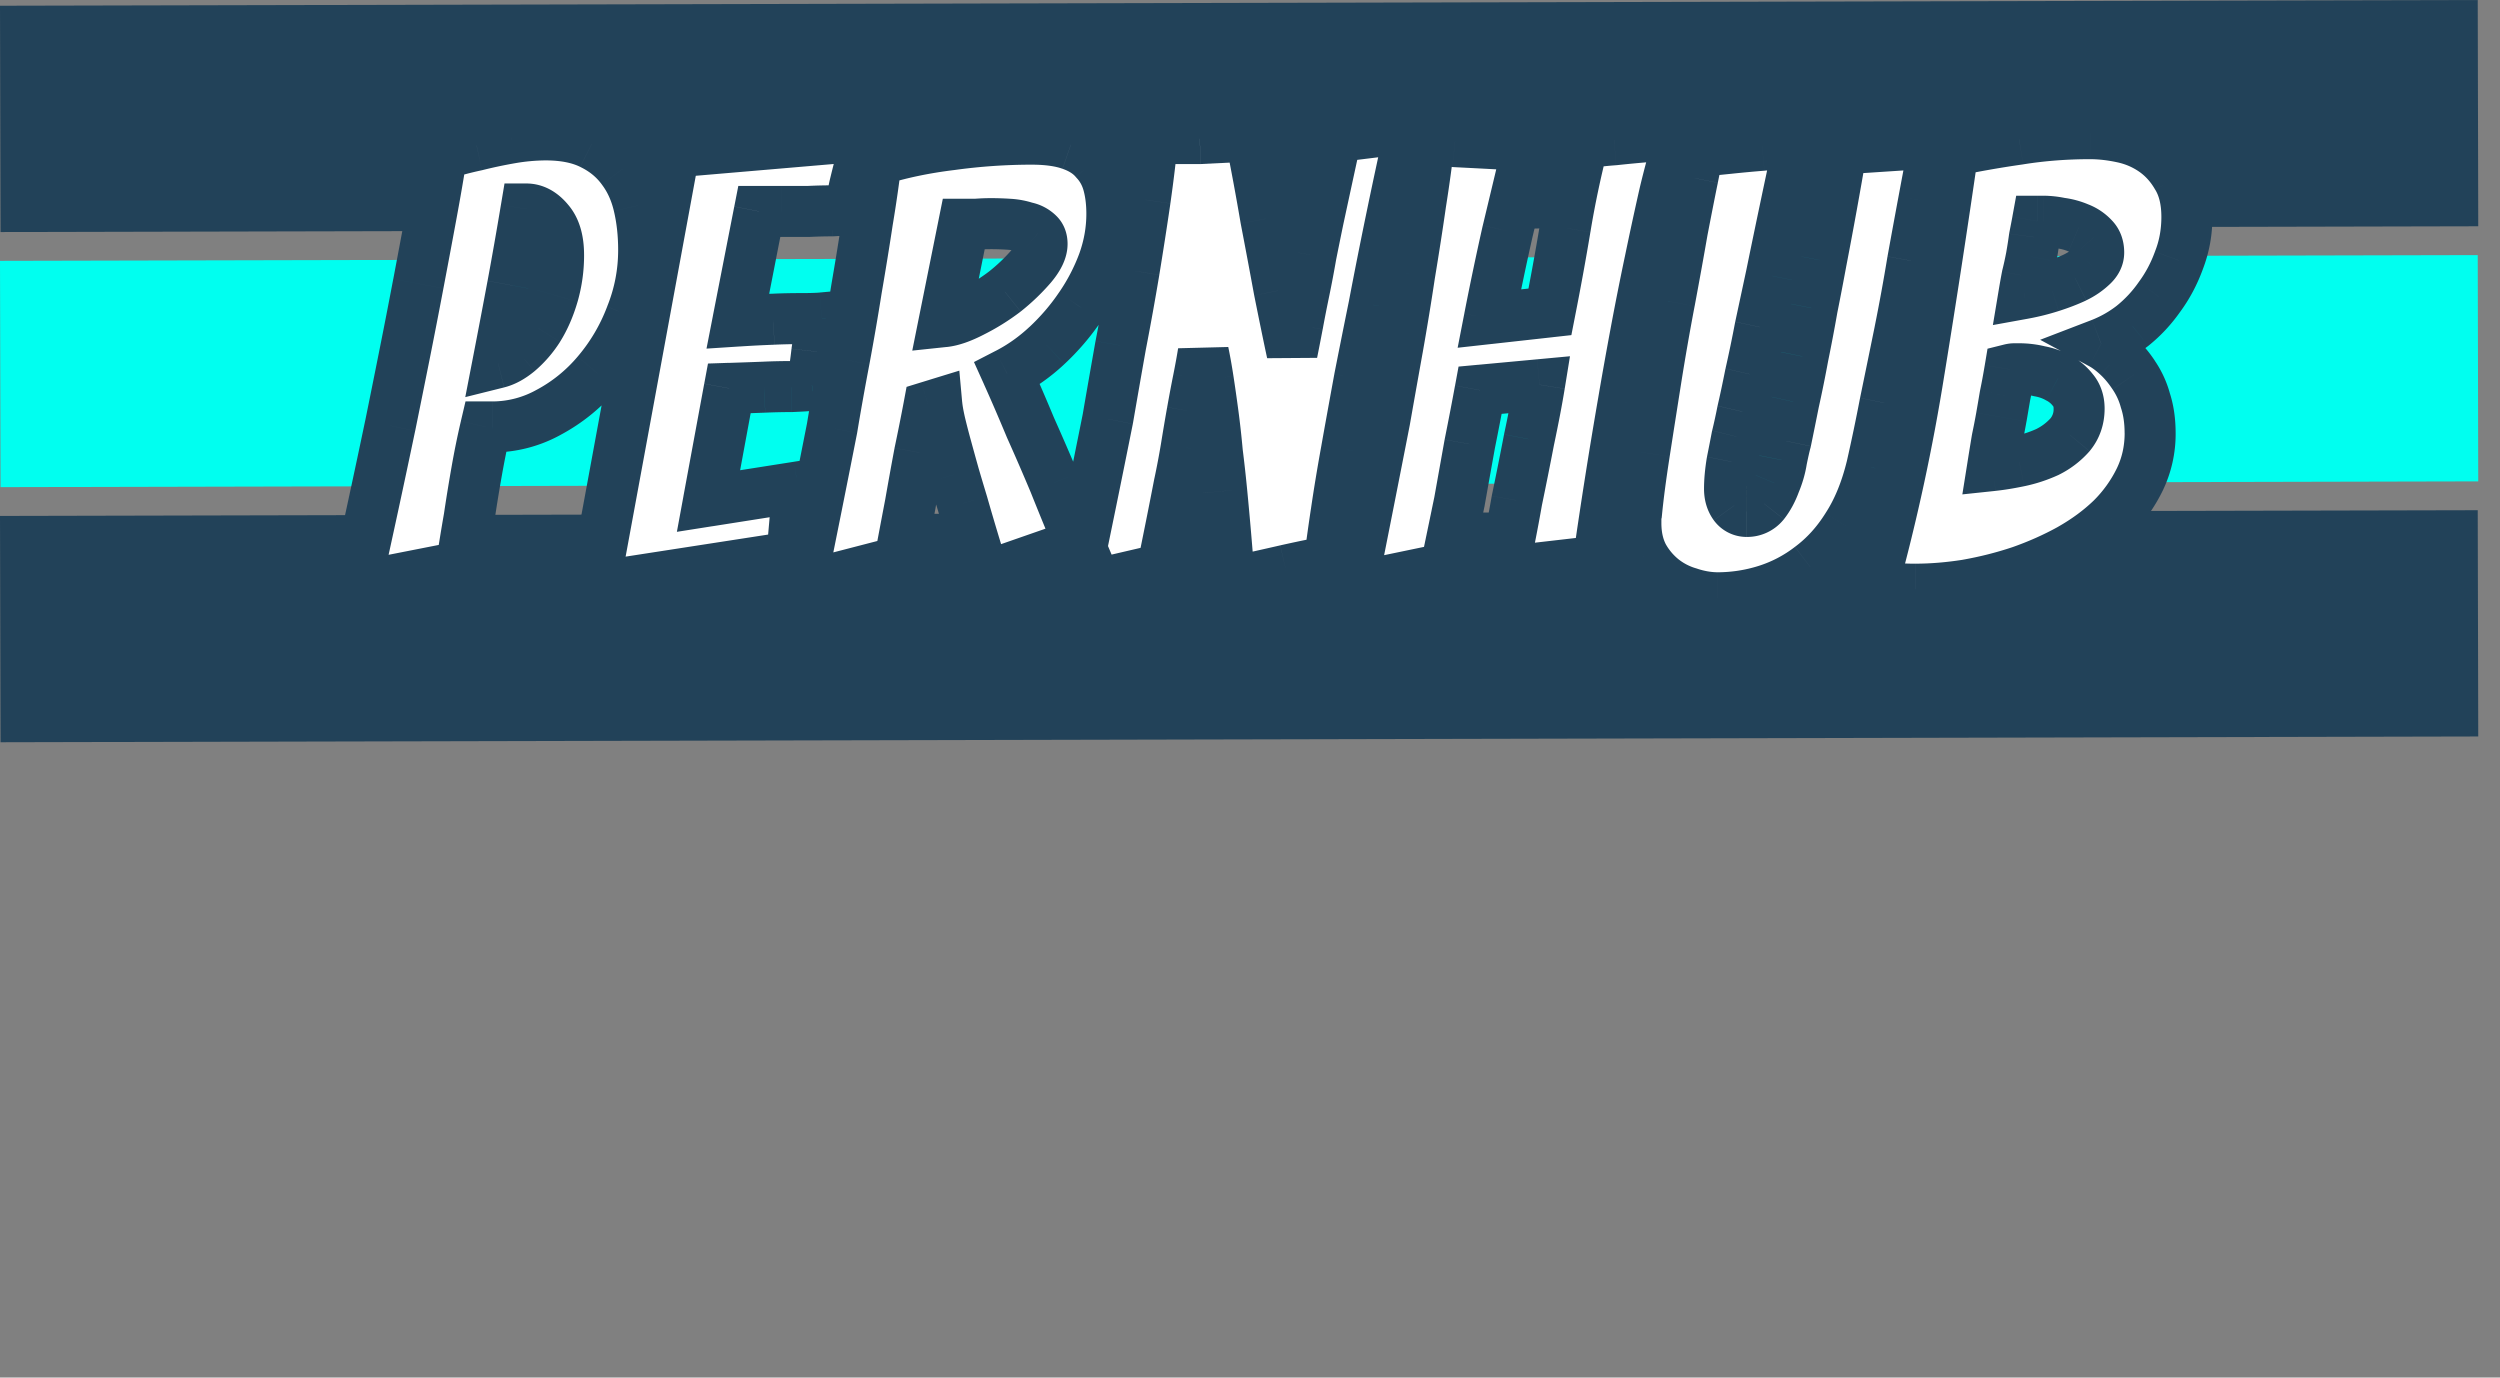 <svg width="98" height="54" viewBox="0 0 98 54" fill="none" xmlns="http://www.w3.org/2000/svg">
  <rect x="0" y="0" width="98" height="54" fill="#808080" stroke="none"/>
  <path fill="#224259" d="M0 .225L97.127 0l.02 8.87-97.126.226z"/>
  <path fill="#00FFF0" d="M0 10.225L97.127 10l.02 8.87-97.126.226z"/>
  <path fill="#224259" d="M0 20.225L97.127 20l.02 8.87-97.126.226z"/>
  <path d="M13.928 23.024c.48-2.16.936-4.272 1.368-6.336.176-.864.36-1.776.552-2.736.192-.96.376-1.904.552-2.832.176-.928.344-1.824.504-2.688.16-.864.296-1.656.408-2.376.464-.144.92-.264 1.368-.36.448-.112.904-.208 1.368-.288.48-.08.928-.12 1.344-.12.72 0 1.32.12 1.8.36.496.24.896.568 1.2.984.304.4.52.872.648 1.416.128.544.192 1.128.192 1.752a6.86 6.86 0 0 1-.504 2.592 7.623 7.623 0 0 1-1.32 2.232 6.466 6.466 0 0 1-1.896 1.536 4.549 4.549 0 0 1-2.208.576h-.264a31.459 31.459 0 0 0-.36 1.776 66.41 66.41 0 0 0-.288 1.776c-.112.64-.216 1.28-.312 1.92l-4.152.816zm6.696-14.832a159.204 159.204 0 0 1-.528 3c-.176.944-.368 1.952-.576 3.024.256-.064.52-.208.792-.432.288-.24.552-.544.792-.912.24-.384.432-.824.576-1.32a5.567 5.567 0 0 0 .216-1.56c0-.592-.136-1.04-.408-1.344-.256-.304-.544-.456-.864-.456zm2.662 14.832L26.43 5.96l7.584-.648a11.89 11.89 0 0 0-.288 1.08c-.08.304-.16.624-.24.96-.064.32-.12.608-.168.864-.16.016-.392.032-.696.048-.288 0-.6.008-.936.024h-1.92l-.84 4.296c.496-.032.96-.056 1.392-.072a23.79 23.79 0 0 1 1.08-.024c.368 0 .64-.008.816-.024-.064.448-.128.888-.192 1.32a20.2 20.2 0 0 1-.192 1.32c-.16.016-.424.032-.792.048-.352 0-.712.008-1.08.024-.416.016-.872.032-1.368.048l-.816 4.416 3.504-.552-.24 2.736-7.752 1.2zm8.083 0c.432-2.128.848-4.208 1.248-6.24.144-.864.304-1.76.48-2.688.176-.944.336-1.872.48-2.784.16-.928.304-1.816.432-2.664.144-.864.256-1.648.336-2.352a16.31 16.31 0 0 1 2.952-.624 23.247 23.247 0 0 1 3.144-.216c.624 0 1.136.072 1.536.216.416.144.736.352.96.624.24.256.408.56.504.912.096.352.144.744.144 1.176 0 .64-.112 1.272-.336 1.896a7.955 7.955 0 0 1-.912 1.752 8.885 8.885 0 0 1-1.296 1.512c-.48.448-1 .816-1.56 1.104.288.64.592 1.344.912 2.112.336.752.648 1.472.936 2.16.32.8.648 1.6.984 2.4l-3.72 1.296c-.32-1.024-.608-1.984-.864-2.88-.112-.368-.224-.744-.336-1.128-.112-.4-.216-.776-.312-1.128a27.85 27.85 0 0 1-.24-.936 5.793 5.793 0 0 1-.12-.696l-.312.096a88.995 88.995 0 0 1-.36 1.8c-.128.688-.248 1.352-.36 1.992-.144.752-.288 1.512-.432 2.28l-3.888 1.008zm5.64-10.416c.304-.032.672-.16 1.104-.384a8.04 8.04 0 0 0 1.272-.792c.4-.32.744-.648 1.032-.984.288-.336.432-.632.432-.888a.508.508 0 0 0-.168-.408.971.971 0 0 0-.48-.24 2.594 2.594 0 0 0-.648-.12 11.19 11.19 0 0 0-.744-.024c-.176 0-.36.008-.552.024h-.48l-.768 3.816zm5.048 10.512c.48-2.304.936-4.536 1.368-6.696.16-.928.329-1.888.505-2.88a114.303 114.303 0 0 0 .96-5.712c.127-.896.224-1.704.288-2.424.208.016.384.024.528.024h1.319l.96-.048c.32-.016.665-.032 1.032-.048.224 1.12.424 2.2.6 3.24.177.912.352 1.848.529 2.808.191.96.36 1.776.504 2.448.064-.32.136-.688.215-1.104.08-.432.168-.88.264-1.344.096-.464.184-.928.265-1.392.096-.48.192-.952.288-1.416l.695-3.216L55.305 5a228.98 228.98 0 0 0-1.44 6.96 458.15 458.15 0 0 0-.576 2.88c-.175.96-.343 1.888-.504 2.784-.16.88-.295 1.704-.407 2.472-.112.752-.2 1.384-.264 1.896-.048 0-.24.04-.576.12-.32.064-.696.144-1.128.24-.416.096-.84.192-1.272.288a7.494 7.494 0 0 0-.936.264c-.096-1.28-.2-2.496-.313-3.648-.047-.496-.104-1-.168-1.512a36.37 36.37 0 0 0-.167-1.512 67.8 67.8 0 0 0-.193-1.344 20.347 20.347 0 0 0-.191-1.08c-.049.304-.113.656-.193 1.056s-.16.824-.24 1.272c-.08.448-.16.92-.24 1.416-.08.48-.167.944-.264 1.392a311.667 311.667 0 0 1-.671 3.36l-3.505.816zm10.924-.072c.448-2.24.88-4.424 1.296-6.552.16-.912.328-1.856.504-2.832.176-.992.336-1.968.48-2.928.16-.96.304-1.888.432-2.784.144-.912.256-1.736.336-2.472.368.016.704.04 1.008.072l.936.048.912.048h1.032a8075381684125542 8075381684125542 0 0 1-1.536 6.84l2.376-.264c.224-1.136.424-2.232.6-3.288a39.59 39.59 0 0 1 .696-3.312c.368-.064.776-.112 1.224-.144a53.381 53.381 0 0 1 2.208-.192l.408-.048a37.86 37.86 0 0 0-.648 2.376 146.4 146.4 0 0 0-.576 2.664c-.192.912-.376 1.84-.552 2.784-.176.944-.336 1.84-.48 2.688-.352 2.032-.68 4.112-.984 6.24l-3.744.432c.208-.96.392-1.896.552-2.808.16-.768.32-1.568.48-2.4.176-.832.312-1.544.408-2.136l-2.328.216c-.112.608-.248 1.312-.408 2.112l-.408 2.28-.528 2.592-3.696.768zm20.386-4.728c-.224.912-.544 1.688-.96 2.328-.4.64-.88 1.168-1.44 1.584a5.562 5.562 0 0 1-1.752.912 6.336 6.336 0 0 1-1.872.288c-.368 0-.744-.064-1.128-.192a3.006 3.006 0 0 1-1.032-.528 3.068 3.068 0 0 1-.768-.912c-.192-.368-.288-.8-.288-1.296v-.192c0-.064.008-.128.024-.192.064-.656.168-1.448.312-2.376.144-.928.296-1.896.456-2.904a99.65 99.65 0 0 1 .528-3.024c.192-1.024.36-1.952.504-2.784a166.604 166.604 0 0 1 .624-3.096c.336-.032.736-.072 1.2-.12.464-.048.896-.088 1.296-.12l1.464-.144a523.815 523.815 0 0 0-1.104 5.256l-.432 2.016a52.022 52.022 0 0 1-.384 1.848c-.112.56-.216 1.048-.312 1.464-.08.4-.152.728-.216.984a86.41 86.41 0 0 1-.192.984 6.463 6.463 0 0 0-.096 1.056c0 .256.064.472.192.648.128.16.288.24.48.24a.842.842 0 0 0 .672-.312c.176-.224.32-.488.432-.792.128-.304.216-.608.264-.912.064-.32.12-.568.168-.744.096-.464.2-.976.312-1.536.128-.576.248-1.168.36-1.776.128-.624.248-1.256.36-1.896.128-.64.248-1.264.36-1.872a199.8 199.8 0 0 0 .792-4.368l3.648-.24-.12.624a591.32 591.32 0 0 0-.744 4.008c-.144.88-.312 1.8-.504 2.76-.192.944-.384 1.88-.576 2.808a74.709 74.709 0 0 1-.528 2.52zm10.918-1.344c0 .656-.135 1.264-.407 1.824a5.666 5.666 0 0 1-1.105 1.536 7.973 7.973 0 0 1-1.632 1.2 12.57 12.57 0 0 1-1.944.864c-.672.224-1.368.4-2.088.528-.703.112-1.383.168-2.04.168a8.99 8.99 0 0 1-1.656-.144 77.978 77.978 0 0 0 1.825-8.448c.463-2.848.903-5.712 1.32-8.592a39.56 39.56 0 0 1 2.591-.456 17.524 17.524 0 0 1 2.784-.216c.4 0 .824.048 1.272.144a3.35 3.35 0 0 1 1.225.528c.367.256.671.592.911 1.008.257.416.385.944.385 1.584 0 .608-.105 1.176-.313 1.704a5.644 5.644 0 0 1-.767 1.44 5.455 5.455 0 0 1-1.056 1.128c-.4.304-.809.536-1.225.696.209.112.425.272.648.48.224.208.432.456.624.744.192.272.344.6.457.984.128.384.192.816.192 1.296zM78.79 14.48c-.065.384-.129.728-.193 1.032a89.54 89.54 0 0 1-.143.84c-.048.272-.104.56-.168.864-.049.288-.105.632-.168 1.032.303-.032.648-.088 1.032-.168.383-.08.751-.2 1.103-.36.353-.176.648-.4.888-.672.24-.288.36-.632.36-1.032 0-.288-.08-.528-.24-.72a1.713 1.713 0 0 0-.575-.48 2.288 2.288 0 0 0-.745-.264 3.36 3.36 0 0 0-.767-.096h-.217a.705.705 0 0 0-.167.024zm1.08-5.808c-.032.176-.073.384-.12.624a13.183 13.183 0 0 1-.288 1.536c-.048.256-.088.48-.12.672a8.49 8.49 0 0 0 1.055-.264c.352-.112.664-.232.936-.36.288-.144.513-.296.672-.456.177-.16.264-.336.264-.528 0-.24-.072-.432-.216-.576a1.517 1.517 0 0 0-.575-.384 2.654 2.654 0 0 0-.72-.192 3.337 3.337 0 0 0-.648-.072h-.24z" fill="#fff"/>
  <path d="M13.928 23.024l-.976-.217-.332 1.493 1.5-.295-.192-.981zm1.368-6.336l.979.205v-.005l-.979-.2zm.552-2.736l.98.196-.98-.196zm.552-2.832l-.982-.186.982.186zm.504-2.688l-.983-.182.983.182zm.408-2.376l-.296-.955-.596.185-.096.616.988.154zm1.368-.36l.21.978.016-.004.017-.004-.243-.97zm1.368-.288l-.164-.986h-.006l.17.986zm3.144.24l-.447.895.011.005.436-.9zm1.2.984l-.807.59.005.008.006.007.796-.605zm.648 1.416l-.973.229.973-.229zm-.312 4.344l-.927-.374-.003.007-.003.008.933.359zm-1.32 2.232l-.76-.65-.002.002.762.648zm-1.896 1.536l-.47-.882-.009.004.479.878zm-2.472.576v-1h-.792l-.181.771.973.229zm-.648 3.552l.985.172.002-.013.002-.014-.989-.145zm-.312 1.92l.193.981.691-.136.105-.697-.989-.148zm2.544-14.016v-1h-.847l-.14.836.987.164zm-.528 3l-.983-.183.983.183zm-.576 3.024l-.982-.19-.299 1.541 1.523-.38-.242-.971zm.792-.432l.636.772.004-.004-.64-.768zm.792-.912l.838.546.005-.008.005-.008-.848-.53zm.576-1.32l-.96-.279.96.279zm-.192-2.904l-.765.644.01.012.01.01.745-.666zm-6.584 14.593c.481-2.164.938-4.28 1.37-6.348l-1.957-.41c-.43 2.06-.886 4.168-1.365 6.324l1.952.434zm1.372-6.353c.176-.866.36-1.779.553-2.74l-1.962-.392c-.191.959-.375 1.87-.55 2.732l1.959.4zm.553-2.74c.192-.963.377-1.91.553-2.842l-1.965-.372c-.175.924-.358 1.865-.55 2.822l1.962.392zm.553-2.842c.177-.929.345-1.826.505-2.692l-1.966-.364c-.16.862-.328 1.757-.503 2.684l1.965.372zm.505-2.692c.162-.872.3-1.673.413-2.404l-1.976-.308c-.11.71-.245 1.492-.403 2.348l1.966.364zm-.279-1.603c.438-.136.864-.248 1.282-.337l-.42-1.956c-.479.103-.963.23-1.454.383l.592 1.91zm1.314-.345c.424-.106.856-.197 1.296-.273l-.34-1.97c-.488.084-.968.185-1.44.303l.485 1.94zm1.29-.272a7.209 7.209 0 0 1 1.18-.106v-2a9.2 9.2 0 0 0-1.508.134l.328 1.972zm1.18-.106c.615 0 1.05.103 1.353.254l.894-1.788c-.658-.33-1.422-.466-2.247-.466v2zm1.364.26c.36.174.628.4.829.674l1.614-1.18a4.16 4.16 0 0 0-1.571-1.294l-.872 1.8zm.84.69c.21.276.371.616.47 1.039l1.947-.458a4.711 4.711 0 0 0-.825-1.792l-1.592 1.21zm.47 1.039c.109.46.166.967.166 1.523h2c0-.692-.071-1.354-.219-1.981l-1.946.458zm.166 1.523c0 .768-.143 1.504-.431 2.217l1.854.75a7.86 7.86 0 0 0 .577-2.967h-2zm-.437 2.233a6.623 6.623 0 0 1-1.148 1.942l1.522 1.298a8.623 8.623 0 0 0 1.492-2.522l-1.866-.718zm-1.149 1.943a5.466 5.466 0 0 1-1.605 1.302l.942 1.764a7.466 7.466 0 0 0 2.187-1.77l-1.524-1.296zm-1.613 1.306a3.549 3.549 0 0 1-1.729.454v2a5.55 5.55 0 0 0 2.687-.698l-.958-1.756zm-1.729.454h-.264v2h.264v-2zm-1.237.771a32.398 32.398 0 0 0-.372 1.833l1.97.344c.11-.624.226-1.196.348-1.719l-1.946-.458zm-.372 1.833c-.113.647-.21 1.248-.292 1.802l1.978.291c.079-.533.173-1.116.284-1.749l-1.97-.344zm-.288 1.776a80.79 80.79 0 0 0-.316 1.944l1.978.296a78.94 78.94 0 0 1 .308-1.896l-1.97-.344zm.48 1.11l-4.152.817.386 1.962 4.152-.816-.386-1.962zm1.75-13.198c-.175 1.05-.35 2.044-.524 2.98l1.966.367c.177-.95.354-1.957.531-3.019l-1.972-.328zm-.524 2.98c-.176.942-.367 1.948-.575 3.018l1.964.38c.208-1.074.4-2.084.577-3.03l-1.966-.367zm.65 4.178c.44-.11.835-.342 1.185-.63l-1.272-1.544c-.194.16-.327.216-.398.234l.485 1.94zm1.19-.634a5.06 5.06 0 0 0 .989-1.134l-1.676-1.092a3.068 3.068 0 0 1-.594.69l1.28 1.536zm.999-1.15c.295-.472.522-.999.688-1.571l-1.92-.558a4.23 4.23 0 0 1-.464 1.069l1.696 1.06zm.688-1.571a6.566 6.566 0 0 0 .256-1.839h-2c0 .455-.06.88-.176 1.281l1.92.558zm.256-1.839c0-.729-.166-1.456-.663-2.01l-1.49 1.333c.047.053.153.222.153.677h2zm-.643-1.988c-.396-.47-.944-.812-1.629-.812v2h-.002l-.006-.001c-.006-.002-.006-.003-.003 0a.422.422 0 0 1 .11.101l1.53-1.288zm1.033 15.02l-.984-.181-.255 1.385 1.392-.216-.153-.988zM26.43 5.96l-.085-.996-.76.065-.139.75.984.181zm7.584-.648l.953.303.454-1.427-1.492.128.085.996zm-.288 1.08l.967.254.005-.02.005-.022-.977-.212zm-.24.96l-.973-.232-.004.018-.004.018.98.196zm-.168.864l.1.995.745-.075.138-.736-.983-.184zm-.696.048v1h.026l.026-.001-.052-.999zm-.936.024v1h.023l.024-.001-.047-.999zm-1.92 0v-1h-.824l-.158.808.982.192zm-.84 4.296l-.982-.192-.249 1.274 1.295-.084-.064-.998zm1.392-.072l.037 1 .008-.001-.045-.999zm1.896-.048l.99.141.178-1.251-1.259.114.09.996zm-.192 1.32l-.99-.147-.002.018-.002.019.994.11zm-.192 1.32l.1.995.751-.075.133-.744-.984-.176zm-.792.048v1h.043l-.043-1zm-1.08.024l.038 1h.005l-.043-1zm-1.368.048l-.032-1-.805.027-.147.791.984.182zm-.816 4.416l-.984-.182-.256 1.39 1.395-.22-.155-.988zm3.504-.552l.996.087.112-1.274-1.264.2.156.987zm-.24 2.736l.153.988.774-.12.069-.78-.996-.088zm-6.769 1.381l3.144-17.064-1.967-.362-3.144 17.064 1.967.362zm2.246-16.249l7.584-.648-.17-1.992-7.584.648.17 1.992zM33.06 5.01c-.122.382-.226.773-.312 1.17l1.954.425c.073-.338.161-.667.264-.989L33.06 5.01zm-.302 1.129c-.083.312-.164.64-.246.982l1.946.464c.078-.33.156-.642.234-.938l-1.934-.508zm-.254 1.018a74.88 74.88 0 0 0-.17.876L34.3 8.4c.047-.25.102-.535.165-.852l-1.96-.392zm.713.065c-.136.014-.35.029-.649.044l.105 1.998c.309-.017.56-.034.743-.052l-.199-1.99zm-.596.043c-.306 0-.634.008-.984.025l.095 1.998c.323-.016.619-.023.889-.023v-2zm-.936.024h-.002-.002-.002-.002-.002-.002-.002-.002-.002-.002-.002-.002-.002-.002-.002-.002-.002-.002-.002-.002-.002-.002-.002-.002-.002-.002-.002H31.617h-.002-.002-.002-.002-.002-.002-.002-.002-.002-.002-.002-.002-.002-.002-.002-.002-.002-.002-.002-.002-.002-.002-.002-.002-.002-.002-.002-.002-.002-.002-.002-.002-.002-.002-.002-.002-.002-.002H31.523h-.002-.002-.002-.002-.002-.002-.002-.002-.002-.002-.002-.002-.002-.002-.002-.002-.002-.002-.002-.002-.002-.002-.002-.002-.002-.002-.002-.002-.002-.002-.002-.002-.002-.002-.002-.002-.002-.002-.002-.002-.002-.002-.002-.002-.002-.002-.002-.002-.002-.002-.002-.002-.002-.002-.002-.002-.002-.002-.002-.002-.002-.002-.002-.002-.002-.002-.002-.002-.002-.002-.002-.002-.002-.002-.002-.002-.002-.002-.002-.002-.002-.002-.002-.002-.002-.002-.002-.002-.002-.002-.002-.002-.002-.002-.002-.002-.002-.002-.002-.002-.002-.002-.002-.002-.002-.002-.002-.002-.002-.002-.002-.002-.002-.002-.002-.002-.002-.002-.002-.002-.002-.002-.002-.002-.002-.002-.002-.002-.002-.002-.002-.002-.002-.002-.002-.002-.002-.002-.002-.002-.002-.002-.002-.002-.002-.002-.002-.002-.002-.002-.002-.002-.002-.002-.002-.002-.002-.002-.002-.002-.002-.002-.002-.002-.002-.002-.002-.002-.002-.002-.002-.002-.002-.002H31.15h-.002-.002-.002-.002-.002-.002-.002-.002-.002-.002-.002-.002-.002-.002-.002-.002-.002-.002-.002-.002-.002-.002-.002-.002-.002-.002-.002-.002-.002-.002-.002-.002-.002-.002-.002-.002-.002-.002-.017-.002-.002-.002-.002-.002-.002-.002-.002-.002-.002-.002-.002-.002-.002-.002-.002-.002-.002-.002-.002-.002-.002-.002-.002-.002-.002-.002-.002H30.989h-.002-.002-.002-.002-.002-.002-.002-.002-.002-.002-.002-.002-.002-.002-.002-.002-.002-.002-.002-.002-.002-.002-.002H30.93h-.002-.002-.002-.002-.002-.002-.002-.002-.002-.002-.002-.002-.002-.002-.002-.002-.002-.002-.002H30.879h-.002-.002-.002-.002-.002-.002-.002-.002-.002-.002-.002-.002-.002-.002-.002-.002-.002-.011-.002-.002-.002-.002-.002-.002-.002-.002-.002-.002-.002-.002-.002-.002-.002-.002-.011-.002-.002-.002-.002-.002-.002-.002-.002-.002-.002-.002-.002-.002-.002-.002-.011-.002-.002-.002-.002-.002-.002-.002-.002-.002-.002-.002-.002-.002H30.715h-.002-.002-.002-.002-.002-.002-.002-.002-.002-.002-.002-.002-.002H30.68h-.002-.002-.002-.002-.002-.002-.002-.002-.002-.002-.002-.002-.002v2H31.686v-2zm-1.032 0h-.002-.002-.002-.002-.002-.002-.002-.002-.002-.002-.002-.002-.002-.002-.002-.002-.002-.002-.002-.007-.002-.002-.002-.002-.002-.002-.002-.002-.002-.002-.002-.002-.002-.002-.005-.002-.002-.002-.002-.002-.002-.002-.002-.002-.002-.002-.003-.002-.002-.002-.002-.002-.002-.002-.002-.002-.002-.003-.002-.002-.002-.002-.002-.002-.002-.002-.005-.002-.002-.002-.002-.002-.002-.002-.003-.002-.002-.002-.002-.002-.002-.002-.003-.002-.002-.002-.002-.002-.002-.003-.002-.002-.002-.002-.002-.002-.003-.002-.002-.002-.002-.002-.002-.001-.002-.002-.002-.002-.002-.002-.003-.002-.002-.002-.002-.002-.001-.002-.002-.002-.002-.002-.003-.002-.002-.002-.002-.003-.002-.002-.002-.002-.003-.002-.002-.002-.002-.003-.002-.002-.002-.002-.003-.002-.002-.002-.003-.002-.002-.002-.002-.001-.002-.002-.002-.002-.003-.002-.002-.002-.003-.002-.002-.002-.003-.002-.002-.002-.003-.002-.002-.002-.001-.002-.002-.002-.002-.001-.002-.002-.002-.003-.002-.002-.002-.001-.002-.002-.002-.003-.002-.002-.002-.001-.002-.002-.002-.001-.002-.002-.002-.001-.002-.002-.002-.001-.002-.002-.002-.003-.002-.002-.003-.002-.002-.003-.002-.002-.001-.002-.002-.002-.001-.002-.002-.002-.001-.002-.002-.003-.002-.002-.001-.002-.002-.002-.001-.002-.002-.003-.002-.002-.001-.002-.002-.002-.001-.002-.002-.001-.002-.002-.002-.001-.002-.002-.001-.002-.002-.003-.002-.002-.001-.002-.002-.001-.002-.002-.001-.002-.002-.003-.002-.002-.001-.002-.002-.001-.002-.002-.001-.002-.002-.001-.002-.002-.001-.002-.002-.003-.002-.003-.002-.003-.002-.003-.002-.003-.002-.001-.002-.002-.001-.002-.002-.001-.002-.002-.001-.002-.002-.001-.002-.002-.001-.002-.002-.001-.002-.001-.002-.002-.001H30 30h-.001-.002-.002-.001-.002-.001-.002-.002-.001-.002-.002-.001-.002-.001-.002-.002-.001-.002-.002-.001-.002-.001-.002-.002-.001-.002-.003-.002-.001-.002-.002-.001-.002-.001-.002-.002-.001-.002-.001-.002-.002-.001-.002-.001-.002-.002-.001-.002-.001-.002-.003-.002-.001-.002-.001-.002-.002-.001-.002-.001-.002-.003-.002-.001-.002-.001-.002-.002-.001-.002-.001-.002-.001-.002-.003-.002-.001-.002-.001-.002-.001-.002-.002-.001-.002-.001-.002-.001-.002-.001-.002-.002-.001-.002-.001-.002-.001-.002-.001-.002-.001-.002-.003-.002-.001-.002-.001-.002-.001-.002-.001-.002-.001-.002-.001-.002-.001-.002-.002-.001-.002-.001-.002-.001-.002-.001-.002-.001-.002-.001-.002-.001-.002-.001-.002-.001-.002-.001-.002-.001-.002-.001-.002-.001v2H30.654v-2zm-1.87.808l-.84 4.296 1.963.384.84-4.296-1.963-.384zm.206 5.486c.488-.032.943-.055 1.365-.07l-.074-2c-.443.017-.916.042-1.42.074l.13 1.996zm1.373-.071c.336-.015.681-.023 1.035-.023v-2c-.383 0-.758.008-1.126.025l.091 1.998zm1.035-.023c.373 0 .683-.008.906-.028l-.18-1.992c-.13.012-.364.02-.726.02v2zm-.174-1.165c-.064.446-.128.884-.192 1.314l1.979.293.193-1.325-1.98-.282zm-.196 1.35c-.046.41-.106.828-.183 1.255l1.97.352c.083-.469.15-.93.2-1.386l-1.987-.22zm.702.436c-.13.013-.369.028-.736.044l.087 1.998c.37-.016.658-.033.848-.052l-.199-1.99zm-.692.043c-.367 0-.742.008-1.124.025l.087 1.998c.354-.015.7-.023 1.037-.023v-2zm-1.119.025c-.413.016-.867.032-1.361.048l.064 1.999c.498-.017.956-.033 1.374-.049l-.077-1.998zm-2.313.865l-.816 4.416 1.967.364.816-4.416-1.967-.364zm.323 5.586l3.504-.552-.31-1.976-3.505.552.311 1.976zM30.282 19l-.24 2.736 1.992.174.24-2.736-1.992-.174zm.603 1.835l-7.752 1.2.306 1.976 7.752-1.2-.306-1.976zm.484 2.188l-.98-.199-.318 1.569 1.55-.402-.252-.968zm1.248-6.24l.982.193.002-.014.003-.015-.987-.164zm.48-2.688l.983.186v-.003l-.983-.183zm.48-2.784l-.985-.17-.002.014.987.156zm.432-2.664l-.986-.164-.001.007-.001.008.988.149zm.336-2.352l-.3-.954-.62.196-.073.645.993.113zm2.952-.624l.12.993.008-.001.008-.001-.136-.991zm4.68 0l-.338.941.011.004.327-.945zm.96.624l-.771.636.02.024.022.024.73-.684zm.504.912l.965-.263-.965.263zm-.192 3.072l.939.346.003-.008-.942-.338zm-.912 1.752l-.824-.566-.004.006.828.56zm-1.296 1.512l.683.731-.683-.731zm-1.56 1.104l-.457-.89-.844.435.39.865.911-.41zm.912 2.112l-.923.385.005.011.005.012.913-.408zm.936 2.16l.929-.371-.003-.008-.003-.007-.923.386zm.984 2.4l.33.944 1.005-.35-.413-.981-.922.387zm-3.72 1.296l-.954.298.308.986.975-.34-.329-.944zm-.864-2.88l.962-.275-.002-.008-.003-.008-.957.291zm-.336-1.128l-.963.27.003.01.96-.28zm-.552-2.064l-.976.217.003.012.973-.229zm-.12-.696l.996-.09-.111-1.228-1.179.362.294.956zm-.312.096l-.294-.956-.577.178-.111.594.982.184zm-.36 1.8l-.978-.205-.003.011-.002.011.983.183zm-.36 1.992l.983.188.001-.008.002-.008-.986-.172zm-.432 2.28l.251.968.615-.16.117-.624-.983-.184zm1.752-9.408l-.98-.197-.268 1.334 1.353-.143-.105-.994zm1.104-.384l-.447-.894-.006.003-.007.003.46.888zm1.272-.792l.605.796.01-.007.01-.008-.625-.781zm1.032-.984l.76.65-.76-.65zm.264-1.296l-.707.707.028.027.029.025.65-.759zm-.48-.24l-.316.949.045.015.047.01.224-.974zm-.648-.12l-.066.998.066-.998zm-1.296 0v1h.042l.041-.003-.083-.997zm-.48 0v-1h-.818l-.162.803.98.197zm-5.428 14.43c.433-2.129.85-4.21 1.25-6.245l-1.963-.386c-.4 2.03-.815 4.108-1.247 6.234l1.96.398zm1.255-6.274c.142-.856.301-1.744.476-2.666l-1.965-.372c-.177.934-.339 1.838-.484 2.71l1.973.328zm.477-2.669c.177-.952.339-1.89.484-2.811l-1.975-.312c-.143.903-.301 1.821-.476 2.757l1.967.366zm.482-2.797c.161-.934.306-1.83.435-2.685L33.021 8.5c-.127.84-.27 1.721-.429 2.643l1.97.34zm.433-2.67c.146-.877.26-1.678.343-2.403l-1.987-.226c-.078.683-.187 1.45-.329 2.3l1.973.33zm-.35-1.562c.847-.268 1.77-.464 2.772-.585l-.24-1.986c-1.111.135-2.157.355-3.134.663l.603 1.908zm2.787-.587a22.244 22.244 0 0 1 3.008-.207v-2c-1.086 0-2.179.075-3.279.225l.27 1.982zm3.008-.207c.558 0 .944.066 1.198.157l.677-1.882c-.547-.197-1.184-.275-1.875-.275v2zm1.21.161c.284.099.433.216.514.315L43.71 5.66c-.367-.445-.858-.744-1.405-.933l-.654 1.89zm.557.363c.124.132.214.29.269.491l1.93-.526a3.13 3.13 0 0 0-.74-1.333l-1.46 1.368zm.269.491c.069.252.108.554.108.913h2c0-.505-.056-.987-.179-1.44l-1.93.527zm.108.913c0 .52-.09 1.039-.277 1.558l1.883.676a6.575 6.575 0 0 0 .394-2.234h-2zm-.274 1.55a6.954 6.954 0 0 1-.798 1.533l1.65 1.13a8.96 8.96 0 0 0 1.025-1.971l-1.877-.692zm-.802 1.538c-.325.48-.707.927-1.15 1.342l1.366 1.46a9.885 9.885 0 0 0 1.44-1.682l-1.656-1.12zm-1.15 1.34c-.415.389-.86.703-1.335.947l.915 1.778a7.922 7.922 0 0 0 1.785-1.262l-1.365-1.462zm-1.79 2.246c.284.63.584 1.326.901 2.087l1.846-.77a83.576 83.576 0 0 0-.923-2.137l-1.824.82zm.911 2.11c.334.745.642 1.458.927 2.138l1.845-.772c-.291-.696-.607-1.423-.946-2.182l-1.826.816zm.921 2.123c.322.806.652 1.611.99 2.416l1.844-.774c-.333-.795-.66-1.59-.977-2.384l-1.857.742zm1.583 1.085l-3.72 1.296.658 1.888 3.72-1.296-.658-1.888zm-2.436 1.942c-.318-1.018-.604-1.97-.857-2.857l-1.923.55c.258.905.549 1.873.871 2.903l1.909-.596zm-.862-2.873c-.11-.364-.222-.737-.333-1.117l-1.92.56c.114.388.227.767.34 1.14l1.913-.583zm-.33-1.107a171.35 171.35 0 0 1-.31-1.121l-1.93.526c.097.355.202.733.315 1.135l1.925-.54zm-.31-1.121c-.094-.344-.17-.644-.231-.902l-1.947.458c.067.286.15.61.249.97l1.93-.526zm-.228-.89c-.06-.27-.09-.455-.1-.57l-1.993.181c.022.238.072.517.14.823l1.953-.434zm-1.39-1.435l-.313.096.588 1.912.313-.096-.589-1.912zm-1.001.868a87.846 87.846 0 0 1-.356 1.78l1.957.409c.145-.693.267-1.3.364-1.82l-1.965-.37zm-.36 1.801c-.13.691-.25 1.359-.363 2.003l1.97.344c.112-.636.231-1.296.359-1.981l-1.967-.366zm-.36 1.987c-.144.753-.288 1.515-.432 2.284l1.965.368c.144-.767.288-1.525.432-2.276l-1.965-.376zm.3 1.5l-3.888 1.008.501 1.936 3.888-1.008-.502-1.936zm2.107-7.445c.48-.051.975-.24 1.46-.491l-.92-1.776c-.38.197-.621.264-.75.277l.21 1.99zm1.447-.485c.503-.251.98-.548 1.43-.89l-1.21-1.592a7.04 7.04 0 0 1-1.115.694l.895 1.788zm1.45-.905a8.63 8.63 0 0 0 1.166-1.114l-1.519-1.302a6.638 6.638 0 0 1-.897.854l1.25 1.562zm1.166-1.114c.34-.397.672-.923.672-1.539h-2c0-.06.017-.073-.007-.023-.024.05-.078.136-.184.26l1.519 1.302zm.672-1.539c0-.406-.14-.844-.517-1.167L40.031 9.91a.547.547 0 0 1-.148-.204.401.401 0 0 1-.034-.147h2zm-.46-1.115a1.962 1.962 0 0 0-.963-.507l-.45 1.948c.042.01.057.018.054.016a.24.24 0 0 1-.056-.043l1.415-1.414zm-.871-.482a3.59 3.59 0 0 0-.898-.169l-.133 1.996c.17.011.3.038.398.07l.633-1.897zm-.898-.169a12.196 12.196 0 0 0-.81-.026v2c.235 0 .46.007.677.022l.133-1.996zm-.81-.026c-.207 0-.419.01-.636.027l.166 1.994c.167-.014.324-.021.47-.021v-2zm-.553.024h-.014-.001-.001-.001-.001-.001-.001-.001-.001-.001-.001-.001-.001-.001-.001-.001-.001-.001-.001-.001-.001-.001-.002-.002-.002-.002-.002H38.131h-.002-.002-.002-.002-.002-.001-.001-.001-.001-.001-.001-.001-.001-.001-.001-.001-.001-.001-.001-.001-.001-.001-.001-.001-.001-.001H38.088h-.002-.002-.001-.001-.001-.001-.001-.001-.001-.001-.001-.001-.001-.001-.001H38.062h-.002-.002-.001-.001-.001-.001-.001-.001-.001-.001-.001-.001-.007-.002-.002-.001-.001-.001-.001-.001-.001-.001-.001-.007-.002-.001-.001-.001-.001-.001-.001-.001-.007-.002-.001-.001H38 38h-.001-.001-.007-.001-.001-.001-.001-.001-.001-.001-.005-.002-.001-.001-.001-.001-.001-.005-.002-.001-.001-.001-.001-.001-.005-.002-.001-.001-.001-.001-.005-.002-.001-.001-.001-.005-.002-.001-.001-.001-.005-.002-.001-.001-.001-.005-.001-.001-.001-.001-.005-.001-.001-.001-.001-.003-.002-.001-.001-.001-.005-.001-.001-.001-.005-.001-.001-.001-.003-.002-.001-.001-.005-.001-.001-.001-.003-.002-.001-.001-.003-.002-.001-.001-.003-.002-.001-.001-.003-.002-.001-.005-.001-.001-.003-.002-.001-.003-.002-.001-.003-.002-.001-.003-.002-.001-.003-.002-.001-.003-.002-.001-.003-.001-.001-.001-.003-.001-.001-.003v2H38.257v-2zm-1.46.803l-.768 3.816 1.96.394.769-3.816-1.96-.394zm5.26 14.525l-.979-.204-.319 1.533 1.525-.355-.227-.974zm1.368-6.696l.981.196.003-.013.002-.013-.986-.17zm.505-2.88l-.982-.19-.002.008-.001.007.984.175zm.528-2.928l.986.164v-.002l-.986-.162zm.431-2.784l.99.144v-.003l-.99-.141zm.288-2.424l.077-.997-.985-.076-.088.984.997.089zm1.849.024v1h.024l.025-.001-.05-.999zm.96-.048l-.05-.999.05.999zm1.032-.048l.98-.196-.168-.84-.856.037.044.999zm.6 3.24l-.986.167.001.011.003.011.981-.189zm.527 2.808l-.983.18.001.008.002.008.98-.196zm.505 2.448l-.978.21 1.958-.014-.98-.196zm.215-1.104l.982.189.002-.007-.983-.182zm.264-1.344l-.979-.203.98.203zm.265-1.392l-.981-.196-.003.013-.002.013.986.17zm.288-1.416l-.978-.21-.002.007.98.203zm.695-3.216l-.122-.993-.704.087-.15.694.976.212zM55.305 5l.977.217.307-1.382-1.405.172.122.993zm-1.44 6.96l.98.2.003-.014-.983-.186zm-.576 2.88l-.98-.193-.003.013.983.18zm-.504 2.784l.984.179V17.8l-.983-.176zm-.407 2.472l.989.147v-.003l-.99-.144zm-.264 1.896v1h.882l.11-.876-.992-.124zm-.576.12l.196.98.017-.003.018-.004-.231-.973zm-1.128.24l-.217-.976-.008.002.224.974zm-1.272.288l-.217-.976-.008.002.225.974zm-.936.264l-.998.075.1 1.341 1.256-.483-.358-.933zm-.313-3.648l-.995.096.995-.096zm-.168-1.512l-.995.09.001.017.002.017.992-.124zm-.167-1.512l.99-.132-.99.132zm-.193-1.344l.989-.152-.989.152zm-.191-1.08l.978-.206-1.966.05.987.156zm-.433 2.328l-.984-.176.984.176zm-.24 1.416l.987.164v-.005l-.986-.159zm-.264 1.392l-.977-.21-.002.01-.002.01.981.19zm-.671 3.36l.226.974.624-.145.129-.628-.98-.201zm-2.526 1.02c.481-2.307.938-4.541 1.37-6.704l-1.961-.392a851.232 851.232 0 0 1-1.367 6.688l1.958.408zm1.375-6.73c.16-.926.327-1.885.503-2.875l-1.97-.35c-.175.994-.344 1.955-.504 2.885l1.971.34zm.5-2.86c.194-1 .371-1.985.533-2.954l-1.973-.328a113.29 113.29 0 0 1-.523 2.902l1.963.38zm.533-2.956c.161-.982.306-1.915.435-2.802l-1.98-.288c-.126.873-.27 1.796-.428 2.766l1.973.324zm.435-2.805c.13-.909.229-1.735.295-2.476l-1.993-.178a45.381 45.381 0 0 1-.281 2.372l1.98.282zm-.778-1.568c.223.017.426.027.605.027v-2c-.11 0-.26-.006-.452-.021l-.153 1.994zm.605.027H46.21v-2h-.004-.001-.001-.001-.001-.006-.001-.001-.001-.001-.006-.001-.001-.001-.002-.004-.001-.001-.001-.001-.001-.006-.001-.001-.001-.001-.002-.004-.001-.001-.001-.001-.001-.001-.006-.001-.001-.001-.001-.001-.002-.006-.001-.001-.001-.001-.001-.002-.006-.001-.001-.001-.001-.001-.001-.008-.001-.001-.001-.001-.001-.001-.002-.008-.001-.001-.001-.001-.001-.001-.001-.002-.008-.001-.001-.001-.001-.001-.001-.001-.001-.001-.002-.01-.001-.001-.001-.001-.001-.001-.001-.001-.001-.001-.001-.001-.002-.002-.012-.001-.001-.001-.001-.001-.001-.001-.001-.001-.001-.001-.001-.001-.001-.001-.001-.001-.001-.001-.001H46 46h-.002-.002-.002-.002-.002H45.947h-.002-.002-.002-.002-.002-.002-.001-.001-.001-.001-.001-.001-.001-.001-.001-.001-.001-.001-.001-.001-.001-.001-.001-.001-.001H45.906h-.002-.002-.001-.001-.001-.001-.001-.001-.001-.001-.001-.001-.001H45.882h-.002-.001-.001-.001-.001-.001-.001-.001-.001-.001-.007-.002-.001-.001-.001-.001-.001-.001-.007-.002-.001-.001-.001-.001-.001-.005-.002-.001-.001-.001-.001-.001-.005-.002-.001-.001-.001-.001-.005-.002-.001-.001-.001-.005-.002-.001-.001-.001-.005-.001-.001-.001-.001-.005-.001-.001-.001-.005-.001-.001-.001-.005-.001-.001-.001-.003-.002-.001-.001-.003-.002-.001-.001-.003-.002-.001-.001-.003-.001-.001-.001-.003-.002-.001-.003-.002-.001-.003-.002-.001-.003-.002-.001-.003-.001-.001-.001-.003v2zm.503 0H47.026v-2h-.004-.002-.002-.002-.002-.002-.002-.003-.002-.002-.002H47h-.002-.003-.002-.002-.002-.002-.002-.003-.002-.002-.002-.002-.003-.002-.002-.002-.002-.002-.001-.002-.002-.002-.002-.002-.001-.002-.002-.002-.002-.003-.002-.002-.002-.002-.001-.002-.002-.002-.002-.003-.002-.002-.002-.003-.002-.002-.002-.002-.001-.002-.002-.002-.003-.002-.002-.002-.003-.002-.002-.002-.001-.002-.002-.002-.002-.001-.002-.002-.002-.001-.002-.002-.002-.003-.002-.002-.002-.001-.002-.002-.002-.001-.002-.002-.002-.001-.002-.002-.002-.001-.002-.002-.002-.001-.002-.002-.002-.001-.002-.002-.002-.001-.002-.002-.002-.001-.002-.002-.003-.002-.002-.001-.002-.002-.002-.001-.002-.002-.003-.002-.002-.001-.002-.002-.003-.002-.002-.001-.002-.002-.001-.002-.002-.003-.002-.002-.001-.002-.002-.001-.002-.002-.001-.002-.002-.003-.002-.002-.001-.002-.002-.001-.002-.002-.001-.002-.002-.001-.002-.002-.001-.002-.002-.001-.002-.002-.001-.002-.002-.001-.002-.002-.001-.002-.002-.001-.002-.003-.002-.001-.002-.002-.001-.002-.002-.001-.002-.002-.001-.002-.003-.002-.001-.002-.002-.001-.002-.003-.002-.001-.002-.002-.001-.002-.001-.002-.002-.001-.002-.002-.001-.002-.001-.002-.002-.001-.002-.001-.002-.002-.001-.002-.001-.002-.002-.001-.002-.001-.002-.002-.001-.002-.001-.002-.001-.002-.002-.001-.002-.001-.002-.003-.002-.001-.002-.001-.002-.003-.002-.001-.002-.001-.002-.001-.002-.002-.001-.002-.001-.002-.001-.002-.001-.002-.002-.001-.002-.001-.002-.001-.002-.001-.002-.001-.002-.001-.002-.002-.001-.002-.001-.002-.001-.002-.001-.002-.001-.002-.001-.002-.001-.002-.001-.002-.001-.002-.001-.002-.002-.001-.002-.001-.002-.001-.002-.001-.002-.001-.002-.001-.002-.001-.002-.001-.002-.001-.004-.002-.001-.002-.001-.002-.001-.002-.001-.002-.001-.002-.001-.002-.001-.002-.001-.002-.001-.003-.001-.002-.001-.002-.001-.002-.001-.002-.001-.002-.001-.002-.001-.001-.002-.001-.002-.001-.002-.001-.002-.001-.001-.002-.001-.002-.001-.002-.001-.004-.002-.001-.002-.001-.004-.002-.001-.002-.001-.001-.002-.001-.002-.001-.004-.002-.001-.002-.001-.001-.002-.001-.002-.001-.001-.002-.001-.002-.001-.001-.002-.001-.004-.002-.001-.004-.002-.001-.001-.002-.001-.004-.002-.001-.001-.002-.001-.004-.002-.001-.001-.002-.001-.001-.002-.001-.004-.004-.004-.002-.001-.001-.002-.001-.001-.002-.001-.001-.002-.001-.001-.002-.001-.001-.002-.001-.001-.002-.001-.001-.002-.001-.001-.004-.004-.002v2zm.866-.001h.014l.001-.001H47.11l.002-.001h.017l.002-.001H47.149l.001-.001H47.17l.002-.001h.017l.002-.001H47.209l.001-.001H47.23l.002-.001h.017l.002-.001h.017a.255.255 0 0 0 .005-.001h.002a.254.254 0 0 1 .004 0h.004a.255.255 0 0 0 .005 0h.002l.002-.001h.006a.255.255 0 0 0 .003 0h.008l.002-.001H47.329l.001-.001H47.35l.002-.001h.017l.002-.001H47.389l.001-.001h.012a.254.254 0 0 1 .003 0h.004l.002-.001h.006a.254.254 0 0 1 .003 0h.008l.002-.001H47.449a.109.109 0 0 1 .003-.001h.012a.109.109 0 0 1 .003 0h.002l.002-.001h.008a.109.109 0 0 1 .003 0h.006l.002-.001h.004a.109.109 0 0 1 .003 0h.012a.109.109 0 0 1 .003-.001h.017l.002-.001h.017l.002-.001H47.569l.001-.001H47.59l.002-.001h.017l.002-.001H47.629l.001-.001h.012a.254.254 0 0 1 .005 0h.002a.254.254 0 0 1 .004-.001h.004a.254.254 0 0 1 .005 0h.002a.254.254 0 0 1 .004 0l.002-.001h.002a.254.254 0 0 1 .003 0h.014l.001-.001H47.71l.002-.001h.017l.002-.001H47.749l.001-.001H47.77l.002-.001h.017l.002-.001H47.809l.001-.001H47.83l.002-.001h.017l.002-.001H47.869l.001-.001H47.89l.002-.001h.017l.002-.001h.004a.109.109 0 0 1 .003 0h.012a.109.109 0 0 1 .003-.001h.012a.109.109 0 0 1 .003 0h.002l.002-.001h.006a.254.254 0 0 1 .005 0h.002a.254.254 0 0 1 .004 0l.002-.001h.002a.254.254 0 0 1 .005 0h.012l.001-.001H48.01l.002-.001h.017l.002-.001h.005l-.1-1.998h-.001-.002a.079.079 0 0 1-.006 0h-.002-.002l-.001.001h-.002-.002a.079.079 0 0 1-.006 0h-.002-.002-.003-.002a.079.079 0 0 1-.006.001h-.002-.002-.003-.002-.002-.002l-.002.001h-.002-.002-.003-.002-.002-.002-.002-.002-.002l-.001.001h-.002-.002-.002-.002-.002-.002-.002-.003-.002a.079.079 0 0 1-.006.001h-.002-.002-.003-.002a.079.079 0 0 1-.006.001h-.002-.002-.003-.002-.002-.002-.002-.002-.002l-.001.001h-.002-.002-.002-.002-.002-.002-.002-.003-.002l-.002.001h-.002-.002-.002-.002-.003-.002-.002-.002l-.002.001h-.002-.002-.003-.002-.002-.002-.002-.002-.002l-.001.001h-.002-.002-.002-.002-.002-.002-.002-.003-.002l-.002.001h-.002-.002-.002-.002-.003-.002-.002-.002l-.002.001H47.7h-.002-.003-.002-.002-.002-.002-.002-.002l-.001.001h-.002-.002-.002-.002-.002-.002-.002-.003-.002a.079.079 0 0 1-.006.001h-.002-.002-.003-.002a.079.079 0 0 1-.006.001h-.002-.002-.003-.002-.002-.002-.002-.002-.002l-.001.001h-.002-.002-.002-.002-.002-.002-.002-.003-.002l-.002.001h-.002-.002-.002-.002-.003-.002-.002-.002l-.002.001h-.002-.002-.003-.002-.002-.002-.002-.002-.002l-.001.001h-.002-.002-.002-.002-.002-.002-.002-.003-.002l-.002.001h-.002-.002-.002-.002-.003-.002-.002-.002l-.002.001h-.002-.002-.003-.002-.002-.002-.002-.002-.002l-.001.001h-.002-.002-.002-.002-.002-.002-.002-.003-.002l-.002.001h-.002-.002-.002-.002-.003-.002-.002-.002l-.002.001h-.002-.002-.003-.002-.002-.002-.002-.002-.002l-.001.001h-.002-.002a.079.079 0 0 1-.006 0h-.002-.002-.003-.002a.079.079 0 0 1-.006.001h-.002-.002-.003-.002a.079.079 0 0 1-.006.001H47.4h-.002-.003-.002a.079.079 0 0 1-.006 0h-.002-.002l-.001.001h-.002-.002-.002-.002-.002-.002-.002-.003-.002l-.002.001h-.002-.002-.002-.002-.003-.002-.002-.002l-.002.001h-.002-.002-.003-.002-.002-.002-.002-.002-.002l-.001.001h-.002-.002-.002-.002-.002-.002-.002-.003-.002l-.002.001h-.002-.002-.002-.002-.003-.002a.079.079 0 0 1-.006.001h-.002-.002-.003-.002a.079.079 0 0 1-.006 0h-.002-.002l-.001.001h-.002-.002-.002-.002-.002-.002-.002-.003-.002l-.002.001h-.002-.002-.002-.002-.003-.002-.002-.002l-.002.001h-.002-.002-.003-.002-.002-.002-.002-.002-.002l-.001.001h-.002-.002-.002-.002-.002-.002-.002-.003-.002l-.002.001h-.002-.002-.002-.002-.003-.002-.002-.002l-.002.001h-.002-.002-.003-.002-.002-.002-.002-.002-.002l-.001.001h-.002-.002-.002-.002-.002-.002-.002-.003-.002l-.002.001h-.002-.002-.002-.002-.003-.002-.002-.002l-.002.001H47.1h-.002-.003-.002-.002-.002-.002-.002-.002l-.001.001h-.002-.002-.002-.002-.002-.002-.002-.003-.002l-.002.001h-.002-.002-.002-.002-.003-.002-.002-.002l-.002.001h-.002-.002-.003-.002a.079.079 0 0 1-.006 0h-.002-.002l-.001.001h-.002-.002a.079.079 0 0 1-.006 0h-.002-.002-.003-.002a.079.079 0 0 1-.006.001h-.002-.002-.003-.002a.079.079 0 0 1-.006.001h-.002-.002-.001l.1 1.998zm.96-.048c.318-.016.66-.032 1.026-.048l-.087-1.998c-.37.016-.716.032-1.038.048l.1 1.998zm.002-.85c.222 1.11.42 2.18.595 3.21l1.971-.334c-.177-1.05-.38-2.14-.605-3.27l-1.961.393zm.599 3.232c.175.91.35 1.842.526 2.8l1.967-.361a307.28 307.28 0 0 0-.53-2.817l-1.963.378zm.529 2.815c.193.963.361 1.784.507 2.461l1.955-.418a185.8 185.8 0 0 1-.5-2.435l-1.962.392zm2.465 2.448c.065-.323.137-.693.217-1.111l-1.964-.378c-.08.414-.15.78-.214 1.097l1.961.392zm.219-1.118c.078-.425.165-.866.26-1.323l-1.959-.406c-.097.47-.186.926-.268 1.365l1.967.364zm.26-1.323c.098-.475.188-.95.27-1.425l-1.971-.34c-.078.453-.164.906-.258 1.36l1.959.405zm.265-1.399c.096-.478.191-.948.287-1.41l-1.959-.405c-.096.467-.193.94-.29 1.423l1.962.392zm.285-1.401c.224-1.04.456-2.111.696-3.215L51.4 5.148c-.24 1.104-.472 2.177-.696 3.217l1.955.422zm-.16-2.434l2.928-.36-.243-1.986-2.928.36.243 1.986zm1.83-1.57a230.09 230.09 0 0 0-1.446 6.99l1.965.373c.414-2.18.892-4.49 1.434-6.93l-1.953-.433zm-1.443 6.978c-.193.946-.385 1.908-.578 2.886l1.963.386c.191-.974.383-1.932.574-2.874l-1.96-.398zm-.58 2.899c-.176.961-.345 1.89-.505 2.788l1.969.352c.16-.895.327-1.821.503-2.78l-1.967-.36zm-.504 2.785c-.162.89-.3 1.726-.414 2.507l1.979.288c.11-.755.244-1.567.402-2.437l-1.967-.358zm-.414 2.504a84.535 84.535 0 0 0-.267 1.919l1.985.248c.063-.502.15-1.125.26-1.873l-1.978-.294zm.726 1.043c-.105 0-.201.017-.228.021a4.045 4.045 0 0 0-.157.03c-.11.023-.252.055-.423.096l.463 1.946a13.935 13.935 0 0 1 .446-.1c.006 0 .002 0-.008.002-.004 0-.041.005-.093.005v-2zm-.773.14c-.328.065-.712.147-1.148.244l.433 1.952c.428-.095.797-.173 1.108-.235l-.393-1.962zm-1.156.246c-.414.095-.835.19-1.264.286l.433 1.952c.435-.096.862-.193 1.28-.29l-.45-1.948zm-1.272.288c-.429.099-.796.199-1.07.305l.717 1.866a6.64 6.64 0 0 1 .802-.223l-.45-1.948zm.286 1.163c-.097-1.286-.201-2.51-.314-3.67l-1.99.194c.11 1.144.214 2.352.31 3.626l1.994-.15zm-.314-3.67a55.896 55.896 0 0 0-.171-1.539l-1.985.248c.063.503.118.998.165 1.484l1.99-.192zm-.168-1.505c-.049-.541-.106-1.06-.172-1.554l-1.983.264c.062.465.117.955.164 1.47l1.991-.18zm-.172-1.554c-.065-.486-.13-.94-.195-1.364l-1.977.304c.063.409.126.85.19 1.324l1.982-.264zm-.195-1.364a21.264 21.264 0 0 0-.202-1.134l-1.957.412c.06.281.12.622.182 1.026l1.977-.304zm-2.168-1.084c-.046.287-.107.625-.185 1.016l1.961.392c.082-.41.149-.775.2-1.096l-1.976-.312zm-.185 1.016c-.082.407-.163.838-.244 1.292l1.969.352c.079-.442.158-.86.236-1.252l-1.961-.392zm-.244 1.292c-.081.454-.162.932-.243 1.433l1.975.318c.079-.49.158-.957.237-1.4l-1.969-.35zm-.242 1.428c-.078.465-.163.914-.255 1.346l1.955.42c.1-.464.19-.943.273-1.438l-1.973-.328zm-.26 1.365c-.206 1.069-.43 2.185-.669 3.35l1.959.402c.24-1.171.465-2.295.674-3.37l-1.963-.382zm.084 2.577l-3.504.816.453 1.948 3.504-.816-.453-1.948zm7.646 1.718l-.98-.196-.297 1.483 1.48-.308-.203-.979zm1.296-6.552l.981.192.002-.01.002-.01-.985-.172zm.504-2.832l.984.178v-.003l-.984-.175zm.48-2.928l-.986-.164-.002.008v.008l.988.148zm.432-2.784l-.988-.156v.007l-.002.008.99.141zm.336-2.472l.043-1-.936-.04-.101.932.994.108zm1.008.072l-.105.995.028.002.027.002.05-.999zm.936.048l-.053.999.053-.999zm.912.048l-.052.999.026.001h.026v-1zm1.032 0l.973.233.295-1.233h-1.268v1zm-.816 3.408l-.972-.233-.003.013.975.22zm-.72 3.432l-.982-.19-.26 1.334 1.352-.15-.11-.994zm2.376-.264l.11.994.73-.081.141-.72-.98-.193zm.6-3.288l.986.164v-.002l-.986-.162zm.696-3.312l-.171-.985-.639.11-.16.63.97.245zm1.224-.144l.071.997h.018l.018-.003-.107-.994zm1.248-.12l.083.997-.083-.997zm.96-.072l.062.998.028-.002.027-.003-.117-.993zm.408-.048l.955.297.457-1.47-1.529.18.117.993zm-.648 2.376l-.972-.234-.003.013.975.221zm-.576 2.664l.979.206v-.003l-.979-.203zm-.552 2.784l.983.183-.983-.183zm-.48 2.688l.985.17v-.003l-.985-.167zm-.984 6.24l.115.993.766-.088.109-.764-.99-.141zm-3.744.432l-.977-.212-.296 1.366 1.388-.16-.115-.994zm.552-2.808l-.979-.204-.003.016-.003.015.985.173zm.48-2.4l-.978-.207-.002.01-.002.008.982.189zm.408-2.136l.987.16.207-1.275-1.286.12.092.995zm-2.328.216l-.092-.996-.754.07-.137.745.983.181zm-.408 2.112l-.98-.196-.002.01-.002.009.984.177zm-.408 2.28l.98.2.002-.013.003-.012-.985-.175zm-.528 2.592l.203.98.645-.135.132-.645-.98-.2zm-2.715.964c.448-2.241.88-4.427 1.296-6.556l-1.962-.384c-.416 2.127-.848 4.31-1.295 6.548l1.96.392zm1.3-6.575c.16-.91.328-1.853.503-2.828l-1.968-.354c-.176.977-.345 1.922-.505 2.836l1.97.346zm.504-2.83c.177-1 .339-1.986.484-2.955l-1.978-.296c-.142.95-.301 1.918-.476 2.901l1.97.35zm.482-2.939c.16-.967.306-1.902.435-2.807l-1.98-.282c-.127.887-.27 1.808-.428 2.76l1.973.33zm.433-2.792c.146-.924.26-1.765.342-2.52l-1.988-.216a51.063 51.063 0 0 1-.33 2.424l1.976.312zm-.695-1.629c.351.015.666.038.946.067l.21-1.989a17.55 17.55 0 0 0-1.07-.076l-.086 1.998zm1.001.072l.933.048.106-1.998-.939-.048-.1 1.998zm.933.048l.913.048.105-1.998-.912-.048L57.92 6.6zm.965.049H59.917v-2h-.002-.007-.002-.002-.002-.002-.005-.002-.002-.002-.002-.002-.005-.002-.002-.002-.002-.007-.002-.002-.002-.002-.007-.002-.002-.002-.002-.002-.007-.002-.002-.002-.002H59.816h-.002-.002-.002-.002-.007-.002-.002-.002-.002-.002-.007-.002-.002-.002-.002-.002-.007-.002-.002-.002-.002-.002-.002-.007-.002-.002-.002-.002-.002-.002-.005-.002-.002-.002-.002-.002-.002-.002H59.708h-.002-.002-.002-.002-.002-.002H59.687h-.002-.002-.002-.002-.002-.002H59.666h-.002-.002-.002-.002-.002-.002-.002-.011-.002-.002-.002-.002-.002-.002-.002H59.618h-.002-.002-.002-.002-.002-.002-.002-.002-.002-.011-.002-.002-.002-.002-.002-.002-.002-.002-.002-.002H59.56h-.002-.002-.002-.002-.002-.002-.002-.002-.002-.002-.002-.002H59.523h-.002-.002-.002-.002-.002-.002-.002-.002-.002-.002-.002-.002-.002-.002-.011-.002-.002-.002-.002-.002-.002-.002-.002-.002-.002-.002-.002-.002-.002-.002-.002-.002-.002-.002-.002-.002-.019-.002-.002-.002-.002-.002-.002-.002-.002-.002-.002-.002-.002-.002-.002-.002-.002-.002-.002-.002-.002-.002-.002-.002-.002-.002-.002-.002-.002-.002-.002-.002-.002-.002-.002-.002-.002-.002-.002-.002-.002-.002-.002-.002-.002-.002-.002-.002-.002-.002-.002-.002-.002-.002-.002-.002-.002-.002-.002-.002-.002-.002-.002-.002-.002-.002-.002-.002-.002-.002-.002-.002-.002-.002-.002-.002-.002-.002-.002-.002-.002-.002-.002-.002-.002-.002-.002-.002-.002-.002-.002-.002-.002-.002-.002-.002-.002-.002-.002-.002H59.214h-.002-.002-.002-.002-.002-.002-.002-.002-.002-.002-.002-.002-.002-.002-.002-.002-.002-.002-.002-.002-.002-.002-.007-.002-.002-.002-.002-.002-.002-.002-.002-.002-.002-.002-.002-.002-.002-.002-.002-.007-.002-.002-.002-.002-.002-.002-.002-.002-.002-.002-.002-.002-.002-.005-.002-.002-.002-.002-.002-.002-.002-.002-.002-.002-.002-.002-.005-.002-.002-.002-.002-.002-.002-.002-.002-.002-.002-.005-.002-.002-.002-.002-.002-.002-.002-.002-.002-.005-.002-.002-.002-.002-.002-.002-.002H59h-.005-.002-.002-.002-.002-.002-.002-.002-.002-.003-.002-.002-.002-.002-.002-.002-.002-.002-.003-.002-.002-.002-.002-.002-.002-.002-.005-.002-.002-.002-.002-.002-.002-.005-.002-.002-.002-.002-.002-.002-.003-.002-.002-.002-.002-.002-.002-.003-.002-.002-.002v2zm.06-1.233l-.816 3.408 1.945.466.816-3.408-1.945-.466zm-.82 3.421c-.258 1.146-.5 2.3-.726 3.461l1.964.382c.222-1.143.46-2.277.714-3.403l-1.951-.44zm.367 4.646l2.376-.264-.221-1.988-2.376.264.22 1.988zm3.246-1.064c.226-1.145.428-2.251.605-3.318l-1.972-.328a112.584 112.584 0 0 1-.595 3.258l1.962.388zm.606-3.32c.17-1.042.397-2.118.678-3.228l-1.938-.492a40.59 40.59 0 0 0-.714 3.396l1.974.324zm-.12-2.489c.33-.057.703-.101 1.124-.132l-.142-1.994c-.475.033-.917.085-1.324.156l.342 1.97zm1.16-.135c.441-.047.85-.086 1.224-.117l-.166-1.994c-.393.033-.817.074-1.271.123l.213 1.988zm1.224-.117c.38-.032.693-.056.94-.07l-.125-1.997c-.266.017-.593.041-.981.073l.166 1.994zm.994-.076h.008l.001-.001h.008l.002-.001h.006l.002-.001h.007l.002-.001h.006l.001-.001h.008l.001-.001h.008l.001-.001h.003a.076.076 0 0 1 .003 0h.002v-.001h.005a.31.31 0 0 1 .003 0l.002-.001a.03.03 0 0 1 .002 0h.005l.001-.001h.007a.058.058 0 0 0 .003-.001h.005l.002-.001h.007l.001-.001h.007l.001-.001h.008l.001-.001h.007a.05.05 0 0 1 .005-.001h.004l.001-.001h.007v-.001h.008l.002-.001h.007l.001-.001h.007l.002-.001h.007v-.001H65.799l.001-.001h.006l.002-.001h.004a.049.049 0 0 1 .003 0l.002-.001h.007l.002-.001h.007l.001-.001h.007l.001-.001h.008v-.001a.028.028 0 0 0 .002 0h.006l.001-.001h.008l.001-.001h.007l.001-.001h.008v-.001h.008l.001-.001h.008v-.001a.017.017 0 0 0 .002 0h.007v-.001h.007l.001-.001h.008l.001-.001h.007l.002-.001h.008V6.24h.007l.001-.001h.003a.012.012 0 0 0 .002 0h.002a.012.012 0 0 1 .002 0v-.001h.008v-.001h.008v-.001H65.986v-.001h.008l.001-.001h.008v-.001h.007l-.116-.994-.117-.993h-.001-.002-.001-.001-.001-.001-.001-.001v.001h-.001-.001-.001-.001-.001-.001-.002v.001h-.001-.001-.001-.001-.002-.002-.001v.001h-.001-.001-.002-.001-.001-.002v.001h-.001-.001-.001-.001-.001-.001-.001-.001l-.001.001h-.001-.003-.001-.001-.002v.001h-.001-.001-.002-.001-.002-.001l-.001.001h-.001-.001-.002-.002-.002l-.001.001h-.001-.001a.012.012 0 0 1-.001 0h-.002-.002l-.001.001h-.002a.014.014 0 0 1-.001 0h-.001-.003-.001v.001h-.004-.003-.001-.001v.001h-.002-.003-.001-.003v.001h-.001-.003a.02.02 0 0 0-.001 0h-.003v.001h-.001-.001-.003a.028.028 0 0 0-.003 0l-.001.001h-.003-.001-.001-.001-.001-.001v.001h-.004-.001-.001-.001-.001l-.001.001h-.007a.028.028 0 0 1-.003.001h-.001-.001-.001-.001-.001-.001l-.001.001h-.001a.028.028 0 0 1-.002 0h-.001a.028.028 0 0 1-.002 0h-.001a.028.028 0 0 1-.003.001h-.001-.001-.001-.001-.001-.001l-.001.001h-.001-.001-.001-.002-.002l-.002.001h-.004-.001-.001-.001l-.001.001h-.001a.035.035 0 0 0-.002 0h-.004l-.002.001h-.001-.001-.001-.001-.002l-.002.001h-.001-.001-.001-.001-.004l-.001.001h-.001-.001-.004-.001l-.001.001h-.001-.001-.002a.049.049 0 0 0-.003 0l-.001.001h-.004-.001-.001-.002v.001h-.002-.001-.004-.001l-.002.001h-.002-.001-.004l-.001.001h-.004-.001-.002-.001l-.001.001h-.003-.001-.001-.002l-.001.001h-.001-.004-.002l-.002.001h-.004-.002l-.002.001h-.004-.002-.001l-.001.001h-.002-.001-.001-.002-.001-.002l-.001.001h-.001-.002-.001-.003l-.001.001h-.002-.001-.002-.001-.001l-.002.001h-.001-.002-.001-.002-.001l-.001.001h-.002-.001-.002-.001l-.002.001h-.001-.002-.001-.003l-.001.001h-.002-.001-.002-.001-.002l-.001.001h-.002-.001-.002-.001-.002l-.001.001h-.002-.001-.002-.001l-.002.001h-.003-.002-.001-.002l-.001.001h-.002-.001-.002-.001l-.002.001h-.002-.001-.002-.001-.002l-.001.001h-.002-.002-.001-.002l.234 1.987zm-.664-1.338a38.899 38.899 0 0 0-.665 2.439l1.944.468a36.89 36.89 0 0 1 .63-2.313l-1.909-.594zm-.668 2.452c-.194.855-.387 1.749-.58 2.682l1.958.406c.191-.923.382-1.805.572-2.646l-1.95-.442zm-.58 2.679c-.193.92-.379 1.855-.556 2.807l1.966.366c.175-.936.357-1.857.548-2.761l-1.957-.412zm-.556 2.807c-.177.948-.338 1.85-.483 2.704l1.972.334c.143-.842.302-1.732.477-2.672l-1.966-.366zm-.482 2.7a214.635 214.635 0 0 0-.989 6.27l1.98.282c.303-2.118.63-4.188.98-6.21l-1.971-.342zM62.538 21l-3.744.432.23 1.986 3.744-.432-.23-1.986zm-2.652 1.637c.211-.972.398-1.921.56-2.847l-1.97-.346a71.094 71.094 0 0 1-.544 2.77l1.954.423zm.554-2.816c.161-.773.322-1.579.483-2.415l-1.964-.378c-.159.828-.318 1.622-.477 2.385l1.958.408zm.48-2.397c.177-.842.317-1.57.416-2.183l-1.974-.32a45.63 45.63 0 0 1-.4 2.089l1.957.414zm-.663-3.339l-2.328.216.184 1.992 2.328-.216-.184-1.992zm-3.22 1.03c-.11.603-.245 1.301-.404 2.098l1.96.392c.161-.803.298-1.513.411-2.127l-1.966-.362zm-.408 2.117l-.408 2.282 1.969.35c.128-.72.263-1.479.407-2.278l-1.968-.354zm-.404 2.257v.006l-.002.005v.005l-.002.005-.001.005-.001.005-.001.005-.001.005-.001.005-.001.005-.001.005-.001.005-.001.005-.001.005-.001.005-.001.005-.001.006-.001.005-.001.005-.001.005-.002.005v.005l-.002.005v.005l-.002.005v.005l-.002.005v.005l-.002.005v.005l-.002.005v.005l-.002.006v.005l-.002.005v.005l-.002.005-.001.005-.001.005-.001.005-.001.005-.001.005-.001.005-.001.005-.001.005-.001.005-.001.005-.001.005-.001.005-.001.005-.001.006-.001.005-.002.005v.005l-.002.005v.005l-.002.005v.005l-.002.005v.005l-.002.005v.005l-.002.005v.005l-.002.005v.006l-.002.005v.005l-.002.005-.001.005-.001.005-.001.005-.001.005-.001.005-.001.005-.001.005-.001.005-.001.005-.001.005-.001.005-.001.005-.001.006-.001.005-.001.005-.002.005v.005l-.002.005v.005l-.002.005v.005l-.002.005v.005l-.002.005v.005l-.002.005v.005l-.002.006v.005l-.002.005v.005L56.12 20l-.001.005-.001.005-.001.005-.001.005-.001.005-.001.005-.001.005-.001.005-.001.005-.001.005-.001.005-.001.006-.001.005-.001.005-.001.005-.002.005v.005l-.002.005v.005l-.002.005v.005l-.002.005v.005l-.002.005v.005l-.002.005v.005l-.002.006v.005l-.002.005v.005l-.002.005-.001.005-.001.005-.001.005-.001.005-.001.005-.001.005-.001.005-.001.005-.001.005-.001.005-.001.005-.001.006-.001.005-.001.005-.001.005-.002.005v.005l-.002.005v.005l-.002.005v.005l-.002.005v.005l-.002.005v.005l-.002.005v.005l-.002.006v.005l-.002.005v.005l-.002.005-.001.005-.001.005-.001.005-.001.005-.001.005-.001.005-.001.005-.001.005-.001.005-.001.005-.001.005-.001.005-.001.006-.001.005-.001.005-.002.005v.005l-.002.005v.005l-.002.005v.005l-.002.005v.005l-.002.005v.005l-.002.005v.005l-.002.005v.006l-.002.005v.005l-.002.005-.001.005-.001.005-.001.005-.001.005-.001.005-.001.005-.001.005-.001.005-.001.005-.001.005-.001.005-.001.006-.001.005-.001.005-.001.005-.002.005v.005l-.002.005v.005l-.002.005v.005l-.002.005v.005l-.002.005v.005l-.002.005v.005l-.002.006v.005l-.002.005v.005l-.002.005-.001.005-.001.005-.001.005-.001.005-.001.005-.001.005-.001.005-.001.005-.001.005-.001.005-.001.005-.001.006-.001.005-.001.005-.001.005-.002.005v.005l-.002.005v.005l-.002.005v.005l-.002.005v.005l-.002.005v.005l-.002.005v.005l-.002.006v.005l-.002.005v.005l-.002.005-.001.005-.001.005-.001.005-.001.005-.001.005-.001.005-.001.005-.001.005-.001.005-.001.005-.001.005-.001.006-.001.005-.001.005-.001.005-.002.005v.005l-.002.005v.005l-.002.005v.005l-.002.005v.005l-.002.005v.005l-.002.005v.005l-.002.005v.005l-.002.006v.005l-.002.005-.001.005-.001.005-.001.005-.001.005-.001.005-.001.005-.001.005-.001.005-.001.005-.001.005-.001.005-.001.005-.001.006-.001.005-.001.005-.002.005v.005l-.002.005v.005l-.002.005v.005l-.002.005v.005l-.002.005v.005l-.002.005v.005l-.002.005v.006l-.002.005v.005l-.002.005-.001.005-.001.005-.001.005-.001.005-.001.005-.001.005-.001.005-.001.005-.001.005-.001.005-.001.005-.001.006-.001.005-.001.005-.001.005-.002.005v.005l-.002.005v.005l-.002.005v.005l-.002.005v.005l-.002.005v.005l-.002.005v.005l-.002.006v.005l-.002.005v.005l-.002.005-.001.005-.001.005-.001.005-.001.005-.001.005-.001.005-.001.005-.001.005-.001.005-.001.005-.001.005-.001.006-.001.005-.001.005-.001.005-.002.005v.005l-.002.005v.005l-.002.005v.005l-.002.005v.005l-.002.005v.005l-.002.005v.005l-.002.006v.005l-.002.005v.005l-.002.005-.001.005-.001.005-.001.005-.001.005-.001.005-.001.005-.001.005-.001.005-.001.005-.001.005-.001.005-.001.005-.001.005-.001.006-.001.005-.002.005v.005l-.002.005v.005l-.002.005v.005l-.002.005v.005l-.002.005v.005l-.002.005v.005l-.002.005v.006l-.002.005v.005l-.002.005-.001.005-.001.005-.001.005-.001.005-.001.005-.001.005-.001.005-.001.005-.001.005-.001.005-.001.005-.001.005-.001.006-.001.005-.001.005-.002.005v.005l-.002.005v.005l-.002.005v.005l-.002.005v.005l-.002.005v.005l-.002.005v.005l-.002.006v.005l-.002.005v.005l-.002.005-.001.005-.001.005-.001.005-.001.005-.001.005-.001.005-.001.005-.001.005-.001.005-.001.005-.001.005-.001.006-.001.005-.001.005-.001.005-.002.005v.005l-.002.005v.005l-.002.005v.005l-.002.005v.005l-.002.005v.005l-.002.005v.005l-.002.006v.005l-.002.005v.005l-.002.005-.001.005-.001.005-.001.005-.001.005-.001.005-.001.005-.001.005-.001.005-.001.005-.001.005-.001.005-.001.006-.001.005-.001.005-.001.005-.002.005v.005l-.002.005v.005l-.002.005v.005l-.002.005v.005l-.002.005v.005l-.002.005v.005l1.959.4.001-.006.001-.005.001-.005.001-.005.001-.005.001-.005.001-.005.001-.005.001-.005.001-.005.001-.005.001-.005.001-.005.001-.005.001-.005.001-.005.002-.006v-.005l.002-.005v-.005l.002-.005v-.005l.002-.005v-.005l.002-.005v-.005l.002-.005v-.005l.002-.005v-.005l.002-.005v-.005l.002-.006.001-.005.001-.005.001-.005.001-.005.001-.005.001-.005.001-.005.001-.005.001-.005.001-.005.001-.005.001-.005.001-.005.001-.005.001-.005.002-.005v-.005l.002-.006v-.005l.002-.005v-.005l.002-.005v-.005l.002-.005v-.005l.002-.005v-.005l.002-.005v-.005l.002-.005v-.005l.002-.005.001-.006.001-.005.001-.005.001-.005.001-.005.001-.005.001-.005.001-.005.001-.005.001-.005.001-.005.001-.005.001-.005.001-.005.001-.005.002-.005v-.006l.002-.005v-.005l.002-.005v-.005l.002-.005v-.005l.002-.005v-.005l.002-.005v-.005l.002-.005v-.005l.002-.005v-.005l.002-.006.001-.005.001-.005.001-.005.001-.005.001-.005.001-.005.001-.005.001-.005.001-.005.001-.005.001-.005.001-.005.001-.005.001-.005.001-.005.002-.006v-.005l.002-.005v-.005l.002-.005v-.005l.002-.005v-.005l.002-.005v-.005l.002-.005v-.005l.002-.005v-.005l.002-.005v-.005l.002-.006.001-.005.001-.005.001-.005.001-.005.001-.005.001-.005.001-.005.001-.005.001-.005.001-.005.001-.005.001-.005.001-.005.001-.005.001-.005.002-.006v-.005l.002-.005v-.005l.002-.005v-.005l.002-.005v-.005l.002-.005V21.7l.002-.005v-.005l.002-.005v-.005l.002-.005v-.005l.002-.006.001-.005.001-.005.001-.005.001-.005.001-.005.001-.005.001-.005.001-.005.001-.005.001-.005.001-.005.001-.005.001-.005.001-.005.001-.005.002-.005v-.006l.002-.005v-.005l.002-.005v-.005l.002-.005v-.005l.002-.005v-.005l.002-.005v-.005l.002-.005v-.005l.002-.005v-.005l.002-.005.001-.006.001-.005.001-.005.001-.005.001-.005.001-.005.001-.005.001-.005.001-.005.001-.005.001-.005.001-.005.001-.005.001-.005.001-.005.002-.005v-.006l.002-.005v-.005l.002-.005v-.005l.002-.005v-.005l.002-.005v-.005l.002-.005v-.005l.002-.005v-.005l.002-.005v-.005l.002-.006.001-.005.001-.005.001-.005.001-.005.001-.005.001-.005.001-.005.001-.005.001-.005.001-.005.001-.005.001-.005.001-.005.001-.005.001-.005.002-.006v-.005l.002-.005v-.005l.002-.005v-.005l.002-.005v-.005l.002-.005v-.005l.002-.005v-.005l.002-.005v-.005l.002-.005v-.005l.002-.006.001-.005.001-.005.001-.005.001-.005.001-.005.001-.005.001-.005.001-.005.001-.005.001-.005.001-.005.001-.005.001-.005.001-.005.001-.005.002-.006v-.005l.002-.005v-.005l.002-.005v-.005l.002-.005v-.005l.002-.005v-.005l.002-.005v-.005l.002-.005v-.005l.002-.005v-.005l.002-.005.001-.005.001-.006.001-.005.001-.005.001-.005.001-.005.001-.005.001-.005.001-.005.001-.005.001-.005.001-.005.001-.005.001-.005.001-.005.002-.005v-.006l.002-.005v-.005l.002-.005v-.005l.002-.005V20.9l.002-.005v-.005l.002-.005v-.005l.002-.005v-.005l.002-.005v-.005l.002-.005.001-.006.001-.005.001-.005.001-.005.001-.005.001-.005.001-.005.001-.005.001-.005.001-.005.001-.005.001-.005.001-.005.001-.005.001-.005.002-.006v-.005l.002-.005v-.005l.002-.005v-.005l.002-.005v-.005l.002-.005v-.005l.002-.005v-.005l.002-.005v-.005l.002-.005v-.005l.002-.006.001-.005.001-.005.001-.005.001-.005.001-.005.001-.005.001-.005.001-.005.001-.005.001-.005.001-.005.001-.005.001-.005.001-.005.001-.005.002-.006v-.005l.002-.005v-.005l.002-.005v-.005l.002-.005v-.005l.002-.005v-.005l.002-.005v-.005l.002-.005v-.005l.002-.005v-.005l.002-.006.001-.005.001-.005.001-.005.001-.005.001-.005.001-.005.001-.005.001-.005.001-.005.001-.005.001-.005.001-.005.001-.005.001-.005.001-.005.002-.005v-.005l.002-.006v-.005l.002-.005v-.005l.002-.005v-.005l.002-.005v-.005l.002-.005v-.005l.002-.005v-.005l.002-.005v-.005l.002-.005.001-.006.001-.005.001-.005.001-.005.001-.005.001-.005.001-.005.001-.005.001-.005.001-.005.001-.005.001-.005.001-.005.001-.005.001-.005.002-.005v-.006l.002-.005v-.005l.002-.005v-.005l.002-.005v-.005l.002-.005v-.005l.002-.005v-.005l.002-.005v-.005l.002-.005v-.005l.002-.006.001-.005.001-.005.001-.005.001-.005.001-.005.001-.005.001-.005.001-.005.001-.005.001-.005.001-.005.001-.005.001-.005.001-.005.001-.005.002-.006v-.005l.002-.005v-.005l.002-.005V20.1l.002-.005v-.005l.002-.005v-.005l.002-.005v-.005l.002-.005v-.005l.002-.005v-.005l.002-.006.001-.005.001-.005.001-.005.001-.005.001-.005.001-.005.001-.005.001-.005.001-.005.001-.005.001-.005.001-.005.001-.005.001-.005.001-.005.002-.006v-.005l.002-.005v-.005l.002-.005v-.005l.002-.005v-.005l.002-.005v-.005l.002-.005v-.005l.002-.005v-.005l.002-.005v-.005l-1.959-.4zm.249 1.813l-3.696.768.407 1.958 3.695-.768-.406-1.958zm16.893-2.981l.97.238.003-.007.001-.008-.974-.223zm-.96 2.328l-.839-.545-.004.007-.005.008.848.53zm-1.44 1.584l-.597-.803-.01.009.607.794zm-1.752.912l.294.956-.294-.956zm-3 .096l.316-.949-.018-.006-.018-.005-.28.96zm-1.032-.528l-.62.785.62-.785zm-.768-.912l-.887.463.008.014.008.015.87-.492zm-.264-1.68l.97.242.018-.071.007-.074-.995-.097zm.768-5.28l.987.157-.987-.157zm.528-3.024l.982.187V12l-.982-.184zm.504-2.784l-.982-.189-.002.01-.001.008.985.171zm.408-2.064l.98.202v-.006l-.98-.196zm.216-1.032l-.095-.995-.704.067-.171.685.97.243zm1.2-.12l.103.995-.103-.995zm1.296-.12l.08.997h.008l.008-.002-.096-.995zm1.464-.144l.978.21.288-1.342-1.366.137.1.995zm-1.104 5.256l.978.21.002-.01-.98-.2zm-.432 2.016l-.978-.21-.002.012-.003.01.983.188zm-.384 1.848l-.975-.223-.003.014-.003.013.98.196zm-.312 1.464l-.975-.225-.003.014-.003.015.98.196zm-.216.984l-.97-.242-.008.028-.005.03.983.184zm-.192.984l-.98-.196-.004.016-.003.016.987.164zm.096 1.704l-.809.588.014.019.014.018.78-.625zm1.152-.072l.763.646.012-.014.011-.014-.786-.618zm.432-.792l-.922-.388-.009.02-.008.022.939.346zm.264-.912l-.98-.196-.005.02-.003.02.988.156zm.168-.744l.965.263.008-.03.006-.03-.98-.203zm.312-1.536l-.976-.217-.003.01-.002.01.98.197zm.36-1.776l-.98-.2-.002.009-.002.01.984.181zm.36-1.896l-.98-.196-.003.012-.002.012.985.172zm.36-1.872l-.982-.19-.002.009.984.181zm.792-4.368l-.066-.998-.787.052-.133.778.986.168zm3.648-.24l.982.189.244-1.272-1.292.085.066.998zm-.12.624l-.982-.189.982.189zm-.312 1.656l.983.183-.983-.183zm-.432 2.352l-.984-.179-.002.009-.001.008.987.162zm-.504 2.76l.98.2v-.004l-.98-.196zm-.576 2.808l-.98-.203-.002.014.982.189zm-1.5 2.281c-.203.828-.484 1.495-.827 2.022l1.677 1.09c.49-.753.848-1.638 1.093-2.635l-1.942-.477zm-.836 2.037c-.34.543-.737.976-1.188 1.311l1.192 1.606a6.724 6.724 0 0 0 1.692-1.857l-1.696-1.06zm-1.2 1.32a4.561 4.561 0 0 1-1.438.75l.588 1.912a6.564 6.564 0 0 0 2.065-1.074l-1.215-1.588zm-1.438.75a5.334 5.334 0 0 1-1.578.244v2c.728 0 1.451-.112 2.166-.332l-.588-1.912zm-1.578.244c-.25 0-.52-.043-.812-.14l-.632 1.897c.475.158.958.243 1.444.243v-2zm-.848-.152a2.006 2.006 0 0 1-.693-.353l-1.239 1.57c.408.322.868.556 1.372.703l.56-1.92zm-.693-.353a2.068 2.068 0 0 1-.517-.62l-1.74.985c.265.47.603.877 1.018 1.205l1.24-1.57zm-.5-.59c-.105-.2-.175-.467-.175-.833h-2c0 .626.121 1.222.401 1.759l1.773-.926zm-.175-.833v-.001-.001-.001-.001-.001-.001-.001-.001-.001-.001-.001-.001-.001-.001-.001-.001-.001-.001-.001-.001-.001-.001-.001-.001-.001-.001-.001-.001-.001-.001-.001-.001-.001-.001-.001-.001-.001-.001-.001-.001-.001-.001-.001-.001-.001-.001-.001-.001-.001-.001-.001-.001-.001-.001-.001-.001-.001-.001-.001-.001-.001-.001-.001-.001-.001-.001-.001-.001-.001-.001-.001-.001-.001-.001-.001-.001-.001-.001-.001-.001-.001-.001-.001-.001-.001-.001-.001-.001-.001-.001-.001-.001-.001-.001-.001-.001-.001-.001-.001-.001-.001-.001-.001-.001-.001-.001-.001-.001-.001-.001-.001-.001-.001-.001-.001-.001-.001-.001-.001-.001-.001-.001-.001-.001-.001-.001-.001-.001-.001-.001-.001-.001-.001-.001-.001-.001-.001-.001-.001-.001-.001-.001-.001-.001-.001-.001-.001-.001-.001-.001-.001-.001-.001-.001-.001-.001-.001-.001-.001-.001-.001-.001-.001-.001-.001-.001-.001-.001-.001-.001-.001-.001-.001-.001-.001-.001-.001-.001-.001-.001-.001-.001-.001-.001-.001-.001-.001-.001-.001-.001-.001-.001h-2V20.505h2zm0-.192c0 .02-.003.038-.006.05l-1.94-.484a1.79 1.79 0 0 0-.054.434h2zm.02-.095c.06-.631.162-1.403.304-2.32l-1.976-.306c-.146.94-.253 1.751-.32 2.432l1.991.194zm.304-2.32c.144-.926.296-1.893.455-2.9l-1.975-.314c-.16 1.01-.312 1.978-.456 2.908l1.976.306zm.455-2.9c.159-.998.333-1.996.523-2.994l-1.965-.374a100.605 100.605 0 0 0-.533 3.054l1.975.314zM66.43 12c.192-1.027.361-1.96.506-2.797l-1.97-.342c-.144.827-.31 1.75-.502 2.77l1.966.37zm.503-2.78c.16-.829.294-1.512.405-2.05l-1.959-.404c-.113.55-.25 1.243-.41 2.077l1.964.378zm.406-2.056c.114-.57.181-.886.206-.985l-1.94-.486c-.04.157-.117.529-.227 1.079l1.961.392zm-.67-.233c.34-.032.743-.072 1.209-.12l-.206-1.99c-.462.048-.86.088-1.192.12l.19 1.99zm1.209-.12c.457-.048.881-.087 1.273-.118l-.16-1.994c-.409.033-.849.074-1.32.122l.207 1.99zm1.29-.12l1.466-.144-.199-1.99-1.46.144.192 1.99zm.39-1.35a525.975 525.975 0 0 0-1.107 5.267l1.96.4c.319-1.564.686-3.313 1.102-5.246l-1.956-.42zm-1.105 5.257l-.432 2.016 1.956.42.432-2.017-1.956-.418zm-.437 2.039a51.283 51.283 0 0 1-.376 1.812l1.95.446a53.21 53.21 0 0 0 .391-1.884l-1.965-.374zm-.382 1.839c-.11.553-.212 1.031-.306 1.435l1.95.45c.098-.428.204-.926.317-1.493l-1.96-.392zm-.312 1.464a21.05 21.05 0 0 1-.205.938l1.94.485c.07-.278.145-.623.226-1.03l-1.96-.393zm-.218.996c-.047.25-.11.574-.19.972l1.961.392c.08-.402.146-.734.195-.996l-1.966-.368zm-.196 1.004c-.07.427-.11.835-.11 1.22h2c0-.255.026-.55.083-.892l-1.973-.328zm-.11 1.22c0 .429.11.86.384 1.236L68.8 19.22a.062.062 0 0 1 .006.009c.001.002.001.003 0 0a.264.264 0 0 1-.006-.069h-2zm.412 1.273a1.59 1.59 0 0 0 1.26.615v-2a.42.42 0 0 1 .302.135l-1.562 1.25zm1.26.615a1.84 1.84 0 0 0 1.436-.666L68.38 19.09c-.002.003 0 0 .008-.006a.182.182 0 0 1 .074-.034l.01-.002v2zm1.46-.694c.248-.317.44-.675.583-1.064l-1.877-.692c-.08.22-.176.389-.28.52l1.573 1.236zm.566-1.022c.157-.373.27-.755.33-1.144l-1.975-.312a2.926 2.926 0 0 1-.198.68l1.843.776zm.323-1.104c.063-.312.114-.534.153-.677l-1.93-.526c-.057.209-.118.483-.184.81l1.961.393zm.167-.737c.097-.467.201-.981.313-1.543l-1.96-.392c-.112.558-.216 1.068-.311 1.53l1.958.405zm.309-1.522c.13-.588.253-1.192.367-1.812l-1.967-.362c-.11.596-.227 1.177-.352 1.74l1.952.434zm.363-1.792c.13-.634.252-1.275.366-1.925l-1.97-.344c-.11.63-.229 1.253-.355 1.867l1.96.402zm.361-1.9c.13-.646.25-1.275.363-1.888l-1.967-.362c-.11.603-.23 1.222-.357 1.857l1.961.392zm.362-1.88c.273-1.415.538-2.878.796-4.39l-1.972-.335a198.627 198.627 0 0 1-.788 4.346l1.964.38zm-.124-3.56l3.647-.24-.13-1.995-3.649.24.132 1.996zM75.838 5.6l-.982-.189v.004h-.001v.005h-.001v.005h-.001v.005h-.001v.005h-.001v.006h-.001v.005h-.001v.005l-.001.001v.004l-.001.001v.004h-.001v.005l-.001.002v.004h-.001v.004l-.001.002v.004l-.001.001v.004l-.001.001v.004l-.001.002v.004h-.001v.004l-.001.002v.004l-.001.001v.004l-.001.001v.004l-.001.001v.005l-.001.001v.003l-.001.002v.004h-.001v.005l-.001.001v.005l-.001.001v.003l-.001.002v.004l-.001.001v.004l-.001.001v.003l-.001.002v.004l-.001.002v.003l-.001.002v.003l-.001.002v.001a.252.252 0 0 0 0 .003l-.001.001v.004l-.001.001v.004l-.001.002v.004l-.001.001v.004l-.001.002v.002l-.001.002v.003l-.001.002v.005l-.001.001v.004l-.001.002v.003l-.001.001v.004l-.001.002v.003l-.001.001v.005l-.001.001v.003l-.001.002v.003l-.001.001v.005l-.001.002v.003l-.001.001v.004l-.001.001v.005l-.001.001v.004l-.001.001v.004l-.001.001v.003l-.001.002v.005l-.001.002v.003l-.001.002v.003l-.001.002v.003l-.001.002v.003l-.001.002v.004l-.001.001v.004l-.001.002v.003l-.001.002v.003l-.001.002v.004l-.001.001v.004l-.001.002v.002l-.001.002v.003l-.001.002v.004l-.001.002v.003l-.001.002a.755.755 0 0 0-.001.006v.002l-.001.001v.004l-.001.002v.004l-.001.002V5.8l-.001.002v.002l-.001.001v.004l-.001.002v.004l-.001.002v.002a.88.88 0 0 0-.001.004v.002l-.001.002v.004l-.001.002v.002l-.001.002v.004l-.001.002v.002l-.001.002v.004l-.001.002v.002l-.001.002v.005l-.001.002v.002l-.001.002v.004l-.001.002v.002l-.001.002v.005l-.001.002v.002l-.001.002v.004l-.001.002v.002l-.001.003v.002l-.001.002v.004l-.001.002v.003l-.001.002v.004l-.001.002v.003l-.001.002v.002l-.001.002v.005l-.001.002v.002l-.001.002v.003l-.001.002v.004l-.001.003v.002l-.001.002v.003l-.001.002v.002l-.001.002v.005l-.001.002v.003l-.001.002v.002l-.001.003v.002l-.001.002v.005l-.001.002v.003l-.001.002v.002l-.001.003v.002l-.001.003v.002l-.001.002v.005l-.001.003v.002l-.001.002v.003l-.001.002v.003l-.001.002 1.964.378V6.41v-.002l.001-.002v-.003l.001-.002v-.003l.001-.002v-.002l.001-.003V6.39v-.003l.001-.002v-.002l.001-.003v-.002l.001-.003v-.002l.001-.002v-.003l.001-.002v-.002-.003l.001-.002v-.002l.001-.003v-.002l.001-.002v-.003l.001-.002v-.002-.002l.001-.003v-.002l.001-.002V6.33l.001-.002v-.002l.001-.002V6.32 6.32l.001-.002v-.002l.001-.003V6.31l.001-.002v-.002-.002l.001-.003V6.3l.001-.002v-.002l.001-.002V6.29v-.002l.001-.002v-.002l.001-.002v-.003-.002l.001-.002v-.002l.001-.002v-.002-.002l.001-.003v-.002l.001-.002v-.002l.001-.002v-.002-.002l.001-.002v-.002l.001-.002v-.003-.002l.001-.002v-.002l.001-.002v-.002-.002l.001-.002v-.002l.001-.002v-.002-.002l.001-.002v-.002-.002l.001-.002V6.21l.001-.002v-.002-.002l.001-.002V6.2l.001-.002v-.002-.002l.001-.002V6.19v-.002l.001-.002v-.002l.001-.002v-.002-.002l.001-.002v-.002-.001l.001-.002V6.17v-.002l.001-.002v-.002l.001-.002V6.16v-.002l.001-.002v-.001-.002l.001-.002v-.002-.002l.001-.002v-.001l.001-.002V6.14v-.002l.001-.002v-.002-.001l.001-.002v-.002-.002l.001-.002v-.001-.002l.001-.002v-.002-.002l.001-.001v-.002-.002l.001-.002v-.001-.002l.001-.002v-.001V6.1l.001-.002a.591.591 0 0 0 0-.003l.001-.002v-.002-.001l.001-.002v-.002-.002l.001-.001v-.002-.002l.001-.001v-.002-.002l.001-.001v-.002-.001l.001-.002v-.002-.001-.002l.001-.002v-.001-.002l.001-.001v-.002-.002l.001-.001V6.05 6.05l.001-.002v-.002-.001-.002l.001-.001V6.04 6.04l.001-.002v-.001-.002-.001l.001-.002V6.03v-.002l.001-.001v-.002-.001l.001-.002v-.001-.002-.001l.001-.002v-.001-.002l.001-.001V6.01 6.01v-.002l.001-.001v-.001-.002-.001L76.78 6V6v-.002l.001-.001v-.001-.002-.001l.001-.002V5.99v-.001-.002l.001-.001v-.001-.002-.001l.001-.002v-.002-.002h.001v-.002-.002l.001-.002v-.001-.002l.001-.001v-.001-.002-.002l.001-.001v-.002-.001-.001l.001-.002V5.95 5.95l.001-.001v-.002-.002l.001-.001v-.002-.002l.001-.001v-.001-.002-.002l.001-.001v-.001-.001-.002h.001v-.002-.001-.001-.001l.001-.001V5.92v-.002h.001v-.002-.001-.001-.001l.001-.001v-.001-.002-.002h.001v-.002-.002-.001l.001-.001v-.001V5.9v-.001-.001l.001-.001v-.001-.001-.001-.001l.001-.001V5.89 5.89v-.001-.001l.001-.001v-.001-.001-.002l.001-.002v-.002-.001-.001l.001-.001v-.001-.001-.001l.001-.002v-.002-.001-.001l.001-.001v-.002-.001-.001l.001-.001v-.002-.001-.001-.001h.001v-.002-.001-.002h.001V5.85v-.001-.001-.001-.001h.001v-.001-.001-.002-.001l.001-.001v-.001-.001-.001-.002h.001v-.001-.001-.001-.001l.001-.001v-.002-.001-.001-.001h.001v-.001-.001-.001-.001-.001h.001v-.001-.001-.001-.001-.001h.001v-.001-.001-.001-.001-.001-.001h.001v-.001-.001-.001-.001l.001-.001v-.001-.001V5.8 5.8v-.001h.001v-.001-.001-.001-.001-.001h.001v-.001-.001-.001-.001-.001L75.84 5.6zm-1.102.435c-.08.419-.185.973-.313 1.662l1.966.366c.128-.687.231-1.237.31-1.65l-1.963-.378zm-.313 1.662c-.129.69-.273 1.475-.433 2.356l1.968.358c.16-.88.303-1.662.43-2.348l-1.965-.366zm-.436 2.373a78.56 78.56 0 0 1-.498 2.726l1.961.392c.195-.97.365-1.902.51-2.795l-1.973-.323zm-.497 2.723c-.192.943-.384 1.878-.575 2.804l1.958.406c.192-.93.385-1.867.577-2.812l-1.96-.398zm-.578 2.818a73.753 73.753 0 0 1-.52 2.486l1.948.446c.18-.78.358-1.632.536-2.553l-1.964-.38zM83.878 18.8l.899.437-.9-.437zm-1.105 1.536l.695.72.006-.007.007-.006-.707-.707zm-1.632 1.2l.484.875.008-.004-.492-.871zm-1.944.864l.317.949.013-.005-.33-.944zm-2.088.528l.158.988.009-.002.008-.001-.175-.985zm-3.695.024l-.965-.265-.287 1.048 1.067.2.184-.983zm1.823-8.448l-.986-.16-.001.004.987.156zm1.32-8.592l-.207-.978-.682.144-.1.691.99.143zm2.593-.456l.14.99.01-.001.008-.002-.159-.987zm4.055-.072l-.209.978.21-.978zm1.225.528l-.572.82.572-.82zm.911 1.008l-.866.5.007.012.008.012.852-.524zm.073 3.288l-.93-.367-.006.013-.004.012.94.342zm-.769 1.44l-.803-.595-.007.01-.007.01.817.575zm-1.055 1.128l.605.796.01-.007.01-.008-.626-.781zm-1.225.696l-.358-.933-2.033.781 1.917 1.032.474-.88zm.648.48l-.68.733.68-.733zm.624.744l-.832.555.008.01.007.012.818-.577zm.457.984l-.96.28.005.018.006.018.949-.316zm-5.304-1.2l-.243-.97-.636.159-.108.647.987.164zm-.193 1.032l-.978-.206-.004.02-.004.022.986.164zm-.143.84l-.985-.174.985.174zm-.168.864l-.979-.206-.004.02-.004.022.986.164zm-.168 1.032l-.988-.158-.206 1.29 1.298-.137-.104-.995zm1.032-.168l-.205-.979.205.979zm1.103-.36l.414.91.017-.007.017-.009-.447-.894zm.888-.672l.75.662.01-.011.009-.01-.769-.641zm.12-1.752l-.8.6.016.02.016.02.769-.64zm-.575-.48l-.497.868.013.008.013.006.47-.882zm-.745-.264l-.228.973.027.007.028.005.174-.985zm-.072-5.88v-1h-.834l-.15.821.984.179zm-.12.624l-.98-.196-.006.032-.005.032.992.132zm-.12.768l.983.184.002-.01-.985-.174zm-.168.768l-.97-.243-.007.03-.005.029.983.184zm-.12.672l-.986-.164-.234 1.402 1.4-.254-.18-.984zm1.056-.264l.304.953-.303-.953zm.936-.36l.426.905.011-.005.01-.006-.447-.894zm.672-.456l-.672-.74-.018.016-.017.017.707.707zm.049-1.104l-.744.669.018.02.018.018.707-.707zm-.576-.384l-.394.92.01.004.012.004.372-.928zm-.72-.192l-.197.98.036.008.037.004.123-.992zm2.528 8.232c0 .513-.106.97-.308 1.387l1.799.874a5.118 5.118 0 0 0 .508-2.261h-2zm-.308 1.387a4.67 4.67 0 0 1-.912 1.266l1.415 1.414a6.663 6.663 0 0 0 1.296-1.806l-1.799-.874zm-.9 1.254c-.396.383-.87.733-1.428 1.048l.983 1.742a8.975 8.975 0 0 0 1.835-1.352l-1.39-1.438zm-1.42 1.044c-.556.307-1.153.572-1.79.795l.659 1.888a13.572 13.572 0 0 0 2.098-.933l-.967-1.75zm-1.777.79c-.624.209-1.273.373-1.947.492l.35 1.97c.767-.137 1.51-.325 2.23-.564l-.633-1.898zm-1.929.49c-.656.104-1.283.155-1.882.155v2c.712 0 1.445-.06 2.197-.18l-.315-1.976zm-1.882.155a7.992 7.992 0 0 1-1.472-.127l-.369 1.966c.58.109 1.195.161 1.84.161v-2zm-.692 1.12a78.978 78.978 0 0 0 1.847-8.556l-1.975-.312a76.978 76.978 0 0 1-1.8 8.34l1.928.529zm1.847-8.551c.465-2.854.905-5.724 1.322-8.61l-1.98-.286a481.29 481.29 0 0 1-1.316 8.574l1.974.322zm.54-7.775c.808-.17 1.65-.319 2.526-.444l-.283-1.98c-.916.131-1.802.287-2.657.468l.413 1.956zm2.543-.447c.84-.135 1.716-.203 2.625-.203v-2c-1.01 0-1.99.076-2.942.229l.317 1.974zm2.625-.203c.32 0 .674.038 1.063.122l.419-1.956a7.077 7.077 0 0 0-1.482-.166v2zm1.063.122c.321.069.606.192.862.37l1.143-1.64a4.35 4.35 0 0 0-1.586-.686l-.419 1.956zm.862.37c.24.167.445.39.617.688l1.733-1A4.081 4.081 0 0 0 85 5.091l-1.143 1.642zm.632.712c.133.217.236.549.236 1.06h2c0-.769-.154-1.493-.533-2.108L84.49 7.444zm.236 1.06c0 .492-.084.934-.243 1.337l1.86.734a5.606 5.606 0 0 0 .382-2.071h-2zm-.252 1.362c-.16.442-.372.836-.632 1.187l1.607 1.19c.38-.513.68-1.079.904-1.693l-1.88-.684zm-.646 1.207a4.453 4.453 0 0 1-.863.922l1.25 1.562c.475-.381.892-.827 1.248-1.334l-1.635-1.15zm-.844.907a3.99 3.99 0 0 1-.977.559l.718 1.866a5.984 5.984 0 0 0 1.47-.833l-1.21-1.592zm-1.093 2.372c.115.062.263.167.442.333l1.361-1.466a4.201 4.201 0 0 0-.854-.627l-.949 1.76zm.442.333c.16.148.318.334.472.566l1.665-1.11a5.151 5.151 0 0 0-.776-.922l-1.361 1.466zm.487.588a2.3 2.3 0 0 1 .314.687l1.92-.56a4.286 4.286 0 0 0-.6-1.28l-1.633 1.153zm.325.723c.088.265.14.588.14.98h2c0-.568-.075-1.11-.243-1.612l-1.897.632zm-5.342-1.68c-.062.373-.124.703-.184.99l1.957.412c.068-.32.134-.679.2-1.074l-1.973-.328zm-.192 1.032c-.047.285-.095.561-.142.83l1.97.348.145-.85-1.973-.328zm-.142.83c-.046.26-.1.537-.162.832l1.957.412c.066-.313.124-.612.174-.896l-1.97-.348zm-.17.874c-.048.29-.105.637-.169 1.038l1.975.316.167-1.026-1.973-.328zm.923 2.19c.345-.036.723-.098 1.132-.183l-.409-1.958c-.36.075-.67.125-.932.152l.21 1.99zm1.132-.183a6.247 6.247 0 0 0 1.313-.429l-.827-1.82a4.24 4.24 0 0 1-.895.291l.409 1.958zm1.347-.445a3.891 3.891 0 0 0 1.19-.904l-1.5-1.324a1.897 1.897 0 0 1-.585.44l.895 1.788zm1.209-.926c.4-.48.591-1.055.591-1.672h-2a.564.564 0 0 1-.128.392l1.537 1.28zm.591-1.672c0-.484-.14-.962-.471-1.36l-1.537 1.28v0a.264.264 0 0 1 .008.08h2zm-.44-1.32a2.71 2.71 0 0 0-.905-.762l-.941 1.764a.72.72 0 0 1 .246.198l1.6-1.2zm-.88-.748a3.286 3.286 0 0 0-1.066-.38l-.347 1.969c.166.03.304.08.421.147l.993-1.736zm-1.01-.37a4.354 4.354 0 0 0-.998-.122v2c.152 0 .33.02.54.07l.458-1.947zm-.998-.122h-.002-.001-.001-.001-.001-.003-.001-.001-.001-.003-.001-.001-.001-.003-.001-.001-.001-.003-.001-.001-.001-.002-.001-.001-.001-.002-.001-.001-.003-.001-.001-.003-.001-.001-.002-.001-.001-.002-.001-.001-.002-.001-.001-.002-.001-.001-.002-.001-.001-.002-.001-.002-.001-.001-.002-.001-.002-.001-.001-.002-.001-.002-.001-.002-.001-.002-.001-.002-.001-.002-.001-.002-.001-.002-.001-.002-.001-.002-.002-.001-.002-.001-.001-.001-.002-.001-.002-.002-.001-.002-.002-.001-.001-.001-.002-.002-.002-.001-.001-.001-.002-.002-.002-.002-.001-.001-.001-.001-.001-.001-.001-.001-.001-.001-.001-.001-.001-.001-.001-.001-.001-.001-.001H79h-.002-.002-.002-.002-.001-.001-.001-.002-.002-.001-.001-.001-.002-.002-.001-.002-.002-.001-.002-.001-.002-.002-.001-.002-.001-.002-.001-.001v2H79.174v-2zm-.216 0c-.153 0-.294.025-.41.054l.485 1.94-.011.002a.441.441 0 0 1-.064.004v-2zm-.071-4.963c-.031.169-.07.37-.117.607l1.961.392c.049-.244.09-.458.123-.641l-1.967-.358zm-.128.67c-.03.225-.067.467-.113.727l1.97.348c.05-.284.092-.554.126-.81l-1.983-.264zm-.111.717c-.045.236-.096.472-.156.71l1.94.485c.07-.275.13-.55.181-.827l-1.965-.368zm-.168.768c-.05.26-.09.491-.124.692l1.973.328c.03-.183.07-.4.116-.652l-1.965-.368zm1.041 1.84a9.48 9.48 0 0 0 1.18-.295l-.606-1.906c-.312.1-.623.177-.931.233l.357 1.968zm1.18-.295c.385-.123.74-.258 1.06-.408l-.852-1.81c-.225.106-.495.21-.814.312l.607 1.906zm1.08-.419a3.56 3.56 0 0 0 .933-.643l-1.415-1.414c-.059.06-.183.154-.412.269l.895 1.788zm.898-.61c.331-.3.591-.73.591-1.268h-2a.39.39 0 0 1 .04-.171c.022-.043.039-.055.024-.04l1.345 1.479zm.591-1.268c0-.454-.144-.918-.508-1.283l-1.415 1.414a.299.299 0 0 1-.067-.104c-.012-.034-.01-.047-.01-.027h2zm-.472-1.245a2.512 2.512 0 0 0-.948-.643l-.743 1.856c.126.05.181.1.204.125l1.487-1.338zm-.926-.634a3.654 3.654 0 0 0-.99-.265l-.248 1.984c.169.021.318.062.45.12l.788-1.84zm-.917-.254a4.328 4.328 0 0 0-.844-.091v2c.11 0 .26.014.451.053l.393-1.962zm-.844-.091h-.24v2h.24v-2z" fill="#224259"/>
</svg>
